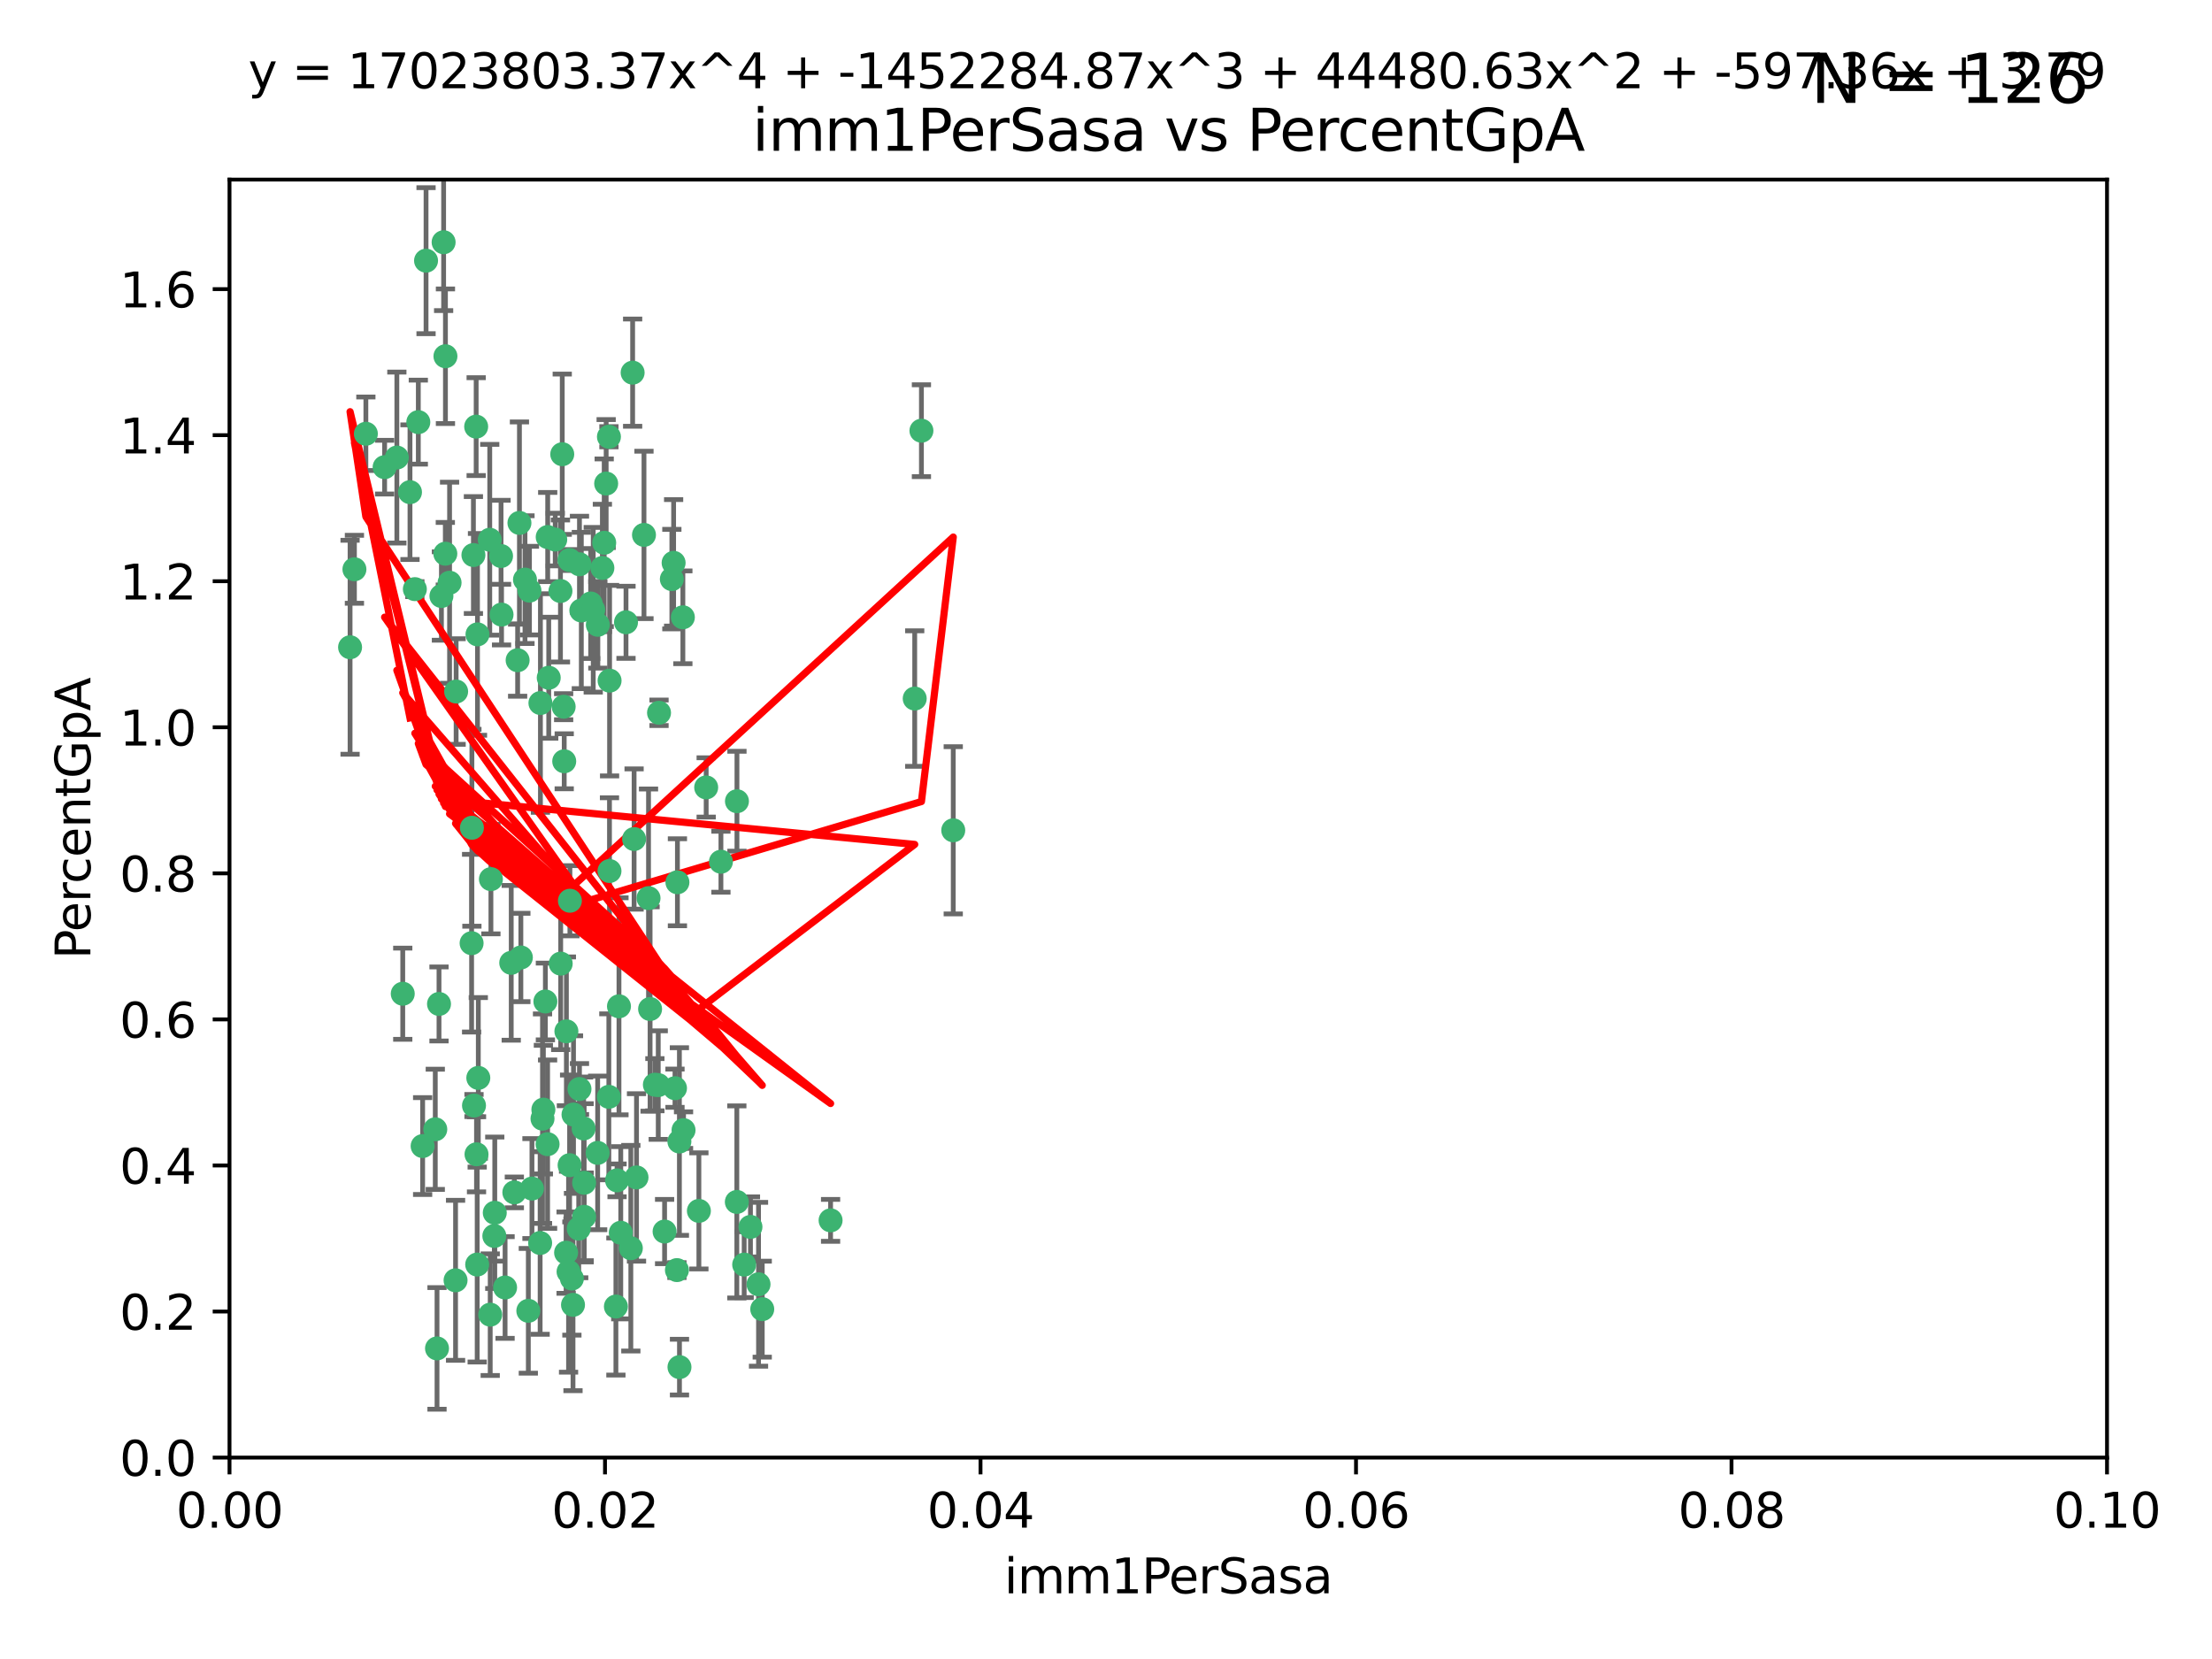 <?xml version="1.0" encoding="utf-8" standalone="no"?>
<!DOCTYPE svg PUBLIC "-//W3C//DTD SVG 1.1//EN"
  "http://www.w3.org/Graphics/SVG/1.1/DTD/svg11.dtd">
<svg xmlns:xlink="http://www.w3.org/1999/xlink" width="460.8pt" height="345.6pt" viewBox="0 0 460.8 345.6" xmlns="http://www.w3.org/2000/svg" version="1.1">
 <defs>
  <style type="text/css">*{stroke-linejoin: round; stroke-linecap: butt}</style>
 </defs>
 <g id="figure_1">
  <g id="patch_1">
   <path d="M 0 345.6 
L 460.8 345.6 
L 460.8 0 
L 0 0 
z
" style="fill: #ffffff"/>
  </g>
  <g id="axes_1">
   <g id="patch_2">
    <path d="M 47.81 303.64 
L 438.93 303.64 
L 438.93 37.411 
L 47.81 37.411 
z
" style="fill: #ffffff"/>
   </g>
   <g id="PathCollection_1">
    <defs>
     <path id="m984114f68c" d="M 0 1.118 
C 0.297 1.118 0.581 1 0.791 0.791 
C 1 0.581 1.118 0.297 1.118 0 
C 1.118 -0.297 1 -0.581 0.791 -0.791 
C 0.581 -1 0.297 -1.118 0 -1.118 
C -0.297 -1.118 -0.581 -1 -0.791 -0.791 
C -1 -0.581 -1.118 -0.297 -1.118 0 
C -1.118 0.297 -1 0.581 -0.791 0.791 
C -0.581 1 -0.297 1.118 0 1.118 
z
" style="stroke: #3cb371"/>
    </defs>
    <g clip-path="url(#p7d42a672ea)">
     <use xlink:href="#m984114f68c" x="85.409" y="102.526" style="fill: #3cb371; stroke: #3cb371"/>
     <use xlink:href="#m984114f68c" x="73.834" y="118.592" style="fill: #3cb371; stroke: #3cb371"/>
     <use xlink:href="#m984114f68c" x="92.769" y="115.347" style="fill: #3cb371; stroke: #3cb371"/>
     <use xlink:href="#m984114f68c" x="82.672" y="95.318" style="fill: #3cb371; stroke: #3cb371"/>
     <use xlink:href="#m984114f68c" x="92.794" y="74.211" style="fill: #3cb371; stroke: #3cb371"/>
     <use xlink:href="#m984114f68c" x="72.927" y="134.836" style="fill: #3cb371; stroke: #3cb371"/>
     <use xlink:href="#m984114f68c" x="76.217" y="90.362" style="fill: #3cb371; stroke: #3cb371"/>
     <use xlink:href="#m984114f68c" x="137.288" y="148.487" style="fill: #3cb371; stroke: #3cb371"/>
     <use xlink:href="#m984114f68c" x="87.143" y="87.939" style="fill: #3cb371; stroke: #3cb371"/>
     <use xlink:href="#m984114f68c" x="88.753" y="54.304" style="fill: #3cb371; stroke: #3cb371"/>
     <use xlink:href="#m984114f68c" x="142.254" y="128.593" style="fill: #3cb371; stroke: #3cb371"/>
     <use xlink:href="#m984114f68c" x="108.209" y="108.935" style="fill: #3cb371; stroke: #3cb371"/>
     <use xlink:href="#m984114f68c" x="124.542" y="130.157" style="fill: #3cb371; stroke: #3cb371"/>
     <use xlink:href="#m984114f68c" x="135.1" y="187.094" style="fill: #3cb371; stroke: #3cb371"/>
     <use xlink:href="#m984114f68c" x="80.123" y="97.317" style="fill: #3cb371; stroke: #3cb371"/>
     <use xlink:href="#m984114f68c" x="123.047" y="125.723" style="fill: #3cb371; stroke: #3cb371"/>
     <use xlink:href="#m984114f68c" x="83.9" y="207.013" style="fill: #3cb371; stroke: #3cb371"/>
     <use xlink:href="#m984114f68c" x="104.377" y="115.829" style="fill: #3cb371; stroke: #3cb371"/>
     <use xlink:href="#m984114f68c" x="116.753" y="123.117" style="fill: #3cb371; stroke: #3cb371"/>
     <use xlink:href="#m984114f68c" x="102.266" y="183.14" style="fill: #3cb371; stroke: #3cb371"/>
     <use xlink:href="#m984114f68c" x="95.019" y="144.057" style="fill: #3cb371; stroke: #3cb371"/>
     <use xlink:href="#m984114f68c" x="153.521" y="166.909" style="fill: #3cb371; stroke: #3cb371"/>
     <use xlink:href="#m984114f68c" x="99.194" y="88.874" style="fill: #3cb371; stroke: #3cb371"/>
     <use xlink:href="#m984114f68c" x="91.453" y="209.141" style="fill: #3cb371; stroke: #3cb371"/>
     <use xlink:href="#m984114f68c" x="153.496" y="250.385" style="fill: #3cb371; stroke: #3cb371"/>
     <use xlink:href="#m984114f68c" x="121.1" y="127.171" style="fill: #3cb371; stroke: #3cb371"/>
     <use xlink:href="#m984114f68c" x="98.305" y="172.439" style="fill: #3cb371; stroke: #3cb371"/>
     <use xlink:href="#m984114f68c" x="123.582" y="127.028" style="fill: #3cb371; stroke: #3cb371"/>
     <use xlink:href="#m984114f68c" x="156.336" y="255.586" style="fill: #3cb371; stroke: #3cb371"/>
     <use xlink:href="#m984114f68c" x="147.11" y="164.032" style="fill: #3cb371; stroke: #3cb371"/>
     <use xlink:href="#m984114f68c" x="155.026" y="263.443" style="fill: #3cb371; stroke: #3cb371"/>
     <use xlink:href="#m984114f68c" x="110.293" y="123.038" style="fill: #3cb371; stroke: #3cb371"/>
     <use xlink:href="#m984114f68c" x="91.957" y="124.161" style="fill: #3cb371; stroke: #3cb371"/>
     <use xlink:href="#m984114f68c" x="190.552" y="145.522" style="fill: #3cb371; stroke: #3cb371"/>
     <use xlink:href="#m984114f68c" x="145.592" y="252.251" style="fill: #3cb371; stroke: #3cb371"/>
     <use xlink:href="#m984114f68c" x="102.024" y="112.441" style="fill: #3cb371; stroke: #3cb371"/>
     <use xlink:href="#m984114f68c" x="98.621" y="115.624" style="fill: #3cb371; stroke: #3cb371"/>
     <use xlink:href="#m984114f68c" x="109.364" y="120.746" style="fill: #3cb371; stroke: #3cb371"/>
     <use xlink:href="#m984114f68c" x="125.866" y="113.07" style="fill: #3cb371; stroke: #3cb371"/>
     <use xlink:href="#m984114f68c" x="106.5" y="200.575" style="fill: #3cb371; stroke: #3cb371"/>
     <use xlink:href="#m984114f68c" x="173.026" y="254.222" style="fill: #3cb371; stroke: #3cb371"/>
     <use xlink:href="#m984114f68c" x="139.96" y="120.64" style="fill: #3cb371; stroke: #3cb371"/>
     <use xlink:href="#m984114f68c" x="92.414" y="50.463" style="fill: #3cb371; stroke: #3cb371"/>
     <use xlink:href="#m984114f68c" x="125.487" y="118.317" style="fill: #3cb371; stroke: #3cb371"/>
     <use xlink:href="#m984114f68c" x="99.471" y="132.151" style="fill: #3cb371; stroke: #3cb371"/>
     <use xlink:href="#m984114f68c" x="120.714" y="117.548" style="fill: #3cb371; stroke: #3cb371"/>
     <use xlink:href="#m984114f68c" x="98.743" y="230.303" style="fill: #3cb371; stroke: #3cb371"/>
     <use xlink:href="#m984114f68c" x="110.06" y="273.067" style="fill: #3cb371; stroke: #3cb371"/>
     <use xlink:href="#m984114f68c" x="104.481" y="128.033" style="fill: #3cb371; stroke: #3cb371"/>
     <use xlink:href="#m984114f68c" x="86.423" y="122.726" style="fill: #3cb371; stroke: #3cb371"/>
     <use xlink:href="#m984114f68c" x="115.666" y="112.4" style="fill: #3cb371; stroke: #3cb371"/>
     <use xlink:href="#m984114f68c" x="93.655" y="121.39" style="fill: #3cb371; stroke: #3cb371"/>
     <use xlink:href="#m984114f68c" x="134.153" y="111.43" style="fill: #3cb371; stroke: #3cb371"/>
     <use xlink:href="#m984114f68c" x="117.928" y="260.948" style="fill: #3cb371; stroke: #3cb371"/>
     <use xlink:href="#m984114f68c" x="114.311" y="141.186" style="fill: #3cb371; stroke: #3cb371"/>
     <use xlink:href="#m984114f68c" x="102.978" y="257.472" style="fill: #3cb371; stroke: #3cb371"/>
     <use xlink:href="#m984114f68c" x="126.275" y="100.735" style="fill: #3cb371; stroke: #3cb371"/>
     <use xlink:href="#m984114f68c" x="142.395" y="235.426" style="fill: #3cb371; stroke: #3cb371"/>
     <use xlink:href="#m984114f68c" x="118.722" y="187.642" style="fill: #3cb371; stroke: #3cb371"/>
     <use xlink:href="#m984114f68c" x="126.852" y="90.985" style="fill: #3cb371; stroke: #3cb371"/>
     <use xlink:href="#m984114f68c" x="118.629" y="116.663" style="fill: #3cb371; stroke: #3cb371"/>
     <use xlink:href="#m984114f68c" x="140.327" y="117.25" style="fill: #3cb371; stroke: #3cb371"/>
     <use xlink:href="#m984114f68c" x="90.677" y="235.252" style="fill: #3cb371; stroke: #3cb371"/>
     <use xlink:href="#m984114f68c" x="120.559" y="255.956" style="fill: #3cb371; stroke: #3cb371"/>
     <use xlink:href="#m984114f68c" x="105.218" y="268.209" style="fill: #3cb371; stroke: #3cb371"/>
     <use xlink:href="#m984114f68c" x="107.146" y="248.399" style="fill: #3cb371; stroke: #3cb371"/>
     <use xlink:href="#m984114f68c" x="88.042" y="238.745" style="fill: #3cb371; stroke: #3cb371"/>
     <use xlink:href="#m984114f68c" x="98.243" y="196.482" style="fill: #3cb371; stroke: #3cb371"/>
     <use xlink:href="#m984114f68c" x="108.506" y="199.457" style="fill: #3cb371; stroke: #3cb371"/>
     <use xlink:href="#m984114f68c" x="128.542" y="245.891" style="fill: #3cb371; stroke: #3cb371"/>
     <use xlink:href="#m984114f68c" x="91.038" y="280.897" style="fill: #3cb371; stroke: #3cb371"/>
     <use xlink:href="#m984114f68c" x="113.015" y="233.04" style="fill: #3cb371; stroke: #3cb371"/>
     <use xlink:href="#m984114f68c" x="114.096" y="111.877" style="fill: #3cb371; stroke: #3cb371"/>
     <use xlink:href="#m984114f68c" x="126.966" y="181.451" style="fill: #3cb371; stroke: #3cb371"/>
     <use xlink:href="#m984114f68c" x="99.64" y="224.544" style="fill: #3cb371; stroke: #3cb371"/>
     <use xlink:href="#m984114f68c" x="121.578" y="235.075" style="fill: #3cb371; stroke: #3cb371"/>
     <use xlink:href="#m984114f68c" x="119.136" y="266.343" style="fill: #3cb371; stroke: #3cb371"/>
     <use xlink:href="#m984114f68c" x="113.196" y="231.155" style="fill: #3cb371; stroke: #3cb371"/>
     <use xlink:href="#m984114f68c" x="99.267" y="240.46" style="fill: #3cb371; stroke: #3cb371"/>
     <use xlink:href="#m984114f68c" x="94.902" y="266.713" style="fill: #3cb371; stroke: #3cb371"/>
     <use xlink:href="#m984114f68c" x="128.943" y="209.633" style="fill: #3cb371; stroke: #3cb371"/>
     <use xlink:href="#m984114f68c" x="140.614" y="226.694" style="fill: #3cb371; stroke: #3cb371"/>
     <use xlink:href="#m984114f68c" x="116.804" y="200.742" style="fill: #3cb371; stroke: #3cb371"/>
     <use xlink:href="#m984114f68c" x="126.832" y="228.491" style="fill: #3cb371; stroke: #3cb371"/>
     <use xlink:href="#m984114f68c" x="120.716" y="226.863" style="fill: #3cb371; stroke: #3cb371"/>
     <use xlink:href="#m984114f68c" x="191.95" y="89.722" style="fill: #3cb371; stroke: #3cb371"/>
     <use xlink:href="#m984114f68c" x="198.58" y="172.967" style="fill: #3cb371; stroke: #3cb371"/>
     <use xlink:href="#m984114f68c" x="117.126" y="94.622" style="fill: #3cb371; stroke: #3cb371"/>
     <use xlink:href="#m984114f68c" x="107.832" y="137.537" style="fill: #3cb371; stroke: #3cb371"/>
     <use xlink:href="#m984114f68c" x="124.504" y="240.17" style="fill: #3cb371; stroke: #3cb371"/>
     <use xlink:href="#m984114f68c" x="113.613" y="208.627" style="fill: #3cb371; stroke: #3cb371"/>
     <use xlink:href="#m984114f68c" x="114.073" y="238.351" style="fill: #3cb371; stroke: #3cb371"/>
     <use xlink:href="#m984114f68c" x="99.407" y="263.429" style="fill: #3cb371; stroke: #3cb371"/>
     <use xlink:href="#m984114f68c" x="121.693" y="253.486" style="fill: #3cb371; stroke: #3cb371"/>
     <use xlink:href="#m984114f68c" x="102.121" y="273.866" style="fill: #3cb371; stroke: #3cb371"/>
     <use xlink:href="#m984114f68c" x="103.07" y="252.643" style="fill: #3cb371; stroke: #3cb371"/>
     <use xlink:href="#m984114f68c" x="117.99" y="214.843" style="fill: #3cb371; stroke: #3cb371"/>
     <use xlink:href="#m984114f68c" x="110.817" y="247.6" style="fill: #3cb371; stroke: #3cb371"/>
     <use xlink:href="#m984114f68c" x="141.017" y="264.585" style="fill: #3cb371; stroke: #3cb371"/>
     <use xlink:href="#m984114f68c" x="121.684" y="246.398" style="fill: #3cb371; stroke: #3cb371"/>
     <use xlink:href="#m984114f68c" x="129.315" y="256.806" style="fill: #3cb371; stroke: #3cb371"/>
     <use xlink:href="#m984114f68c" x="128.304" y="272.174" style="fill: #3cb371; stroke: #3cb371"/>
     <use xlink:href="#m984114f68c" x="137.125" y="226.045" style="fill: #3cb371; stroke: #3cb371"/>
     <use xlink:href="#m984114f68c" x="141.121" y="183.793" style="fill: #3cb371; stroke: #3cb371"/>
     <use xlink:href="#m984114f68c" x="130.408" y="129.634" style="fill: #3cb371; stroke: #3cb371"/>
     <use xlink:href="#m984114f68c" x="119.367" y="271.826" style="fill: #3cb371; stroke: #3cb371"/>
     <use xlink:href="#m984114f68c" x="119.472" y="232.184" style="fill: #3cb371; stroke: #3cb371"/>
     <use xlink:href="#m984114f68c" x="112.52" y="258.939" style="fill: #3cb371; stroke: #3cb371"/>
     <use xlink:href="#m984114f68c" x="118.658" y="242.728" style="fill: #3cb371; stroke: #3cb371"/>
     <use xlink:href="#m984114f68c" x="117.419" y="147.219" style="fill: #3cb371; stroke: #3cb371"/>
     <use xlink:href="#m984114f68c" x="132.094" y="174.785" style="fill: #3cb371; stroke: #3cb371"/>
     <use xlink:href="#m984114f68c" x="138.446" y="256.55" style="fill: #3cb371; stroke: #3cb371"/>
     <use xlink:href="#m984114f68c" x="141.548" y="284.794" style="fill: #3cb371; stroke: #3cb371"/>
     <use xlink:href="#m984114f68c" x="141.533" y="237.798" style="fill: #3cb371; stroke: #3cb371"/>
     <use xlink:href="#m984114f68c" x="135.426" y="210.197" style="fill: #3cb371; stroke: #3cb371"/>
     <use xlink:href="#m984114f68c" x="118.441" y="264.919" style="fill: #3cb371; stroke: #3cb371"/>
     <use xlink:href="#m984114f68c" x="112.582" y="146.454" style="fill: #3cb371; stroke: #3cb371"/>
     <use xlink:href="#m984114f68c" x="136.424" y="225.964" style="fill: #3cb371; stroke: #3cb371"/>
     <use xlink:href="#m984114f68c" x="126.986" y="141.79" style="fill: #3cb371; stroke: #3cb371"/>
     <use xlink:href="#m984114f68c" x="131.415" y="260.024" style="fill: #3cb371; stroke: #3cb371"/>
     <use xlink:href="#m984114f68c" x="131.789" y="77.63" style="fill: #3cb371; stroke: #3cb371"/>
     <use xlink:href="#m984114f68c" x="150.182" y="179.513" style="fill: #3cb371; stroke: #3cb371"/>
     <use xlink:href="#m984114f68c" x="117.538" y="158.587" style="fill: #3cb371; stroke: #3cb371"/>
     <use xlink:href="#m984114f68c" x="158.016" y="267.537" style="fill: #3cb371; stroke: #3cb371"/>
     <use xlink:href="#m984114f68c" x="158.788" y="272.718" style="fill: #3cb371; stroke: #3cb371"/>
     <use xlink:href="#m984114f68c" x="132.596" y="245.278" style="fill: #3cb371; stroke: #3cb371"/>
    </g>
   </g>
   <g id="matplotlib.axis_1">
    <g id="xtick_1">
     <g id="line2d_1">
      <defs>
       <path id="m929417b1d6" d="M 0 0 
L 0 3.5 
" style="stroke: #000000; stroke-width: 0.8"/>
      </defs>
      <g>
       <use xlink:href="#m929417b1d6" x="47.81" y="303.64" style="stroke: #000000; stroke-width: 0.8"/>
      </g>
     </g>
     <g id="text_1">
      <!-- 0.00 -->
      <g transform="translate(36.677 318.238)scale(0.1 -0.1)">
       <defs>
        <path id="DejaVuSans-30" d="M 2034 4250 
Q 1547 4250 1301 3770 
Q 1056 3291 1056 2328 
Q 1056 1369 1301 889 
Q 1547 409 2034 409 
Q 2525 409 2770 889 
Q 3016 1369 3016 2328 
Q 3016 3291 2770 3770 
Q 2525 4250 2034 4250 
z
M 2034 4750 
Q 2819 4750 3233 4129 
Q 3647 3509 3647 2328 
Q 3647 1150 3233 529 
Q 2819 -91 2034 -91 
Q 1250 -91 836 529 
Q 422 1150 422 2328 
Q 422 3509 836 4129 
Q 1250 4750 2034 4750 
z
" transform="scale(0.016)"/>
        <path id="DejaVuSans-2e" d="M 684 794 
L 1344 794 
L 1344 0 
L 684 0 
L 684 794 
z
" transform="scale(0.016)"/>
       </defs>
       <use xlink:href="#DejaVuSans-30"/>
       <use xlink:href="#DejaVuSans-2e" x="63.623"/>
       <use xlink:href="#DejaVuSans-30" x="95.41"/>
       <use xlink:href="#DejaVuSans-30" x="159.033"/>
      </g>
     </g>
    </g>
    <g id="xtick_2">
     <g id="line2d_2">
      <g>
       <use xlink:href="#m929417b1d6" x="126.034" y="303.64" style="stroke: #000000; stroke-width: 0.8"/>
      </g>
     </g>
     <g id="text_2">
      <!-- 0.02 -->
      <g transform="translate(114.901 318.238)scale(0.1 -0.1)">
       <defs>
        <path id="DejaVuSans-32" d="M 1228 531 
L 3431 531 
L 3431 0 
L 469 0 
L 469 531 
Q 828 903 1448 1529 
Q 2069 2156 2228 2338 
Q 2531 2678 2651 2914 
Q 2772 3150 2772 3378 
Q 2772 3750 2511 3984 
Q 2250 4219 1831 4219 
Q 1534 4219 1204 4116 
Q 875 4013 500 3803 
L 500 4441 
Q 881 4594 1212 4672 
Q 1544 4750 1819 4750 
Q 2544 4750 2975 4387 
Q 3406 4025 3406 3419 
Q 3406 3131 3298 2873 
Q 3191 2616 2906 2266 
Q 2828 2175 2409 1742 
Q 1991 1309 1228 531 
z
" transform="scale(0.016)"/>
       </defs>
       <use xlink:href="#DejaVuSans-30"/>
       <use xlink:href="#DejaVuSans-2e" x="63.623"/>
       <use xlink:href="#DejaVuSans-30" x="95.41"/>
       <use xlink:href="#DejaVuSans-32" x="159.033"/>
      </g>
     </g>
    </g>
    <g id="xtick_3">
     <g id="line2d_3">
      <g>
       <use xlink:href="#m929417b1d6" x="204.258" y="303.64" style="stroke: #000000; stroke-width: 0.8"/>
      </g>
     </g>
     <g id="text_3">
      <!-- 0.04 -->
      <g transform="translate(193.125 318.238)scale(0.1 -0.1)">
       <defs>
        <path id="DejaVuSans-34" d="M 2419 4116 
L 825 1625 
L 2419 1625 
L 2419 4116 
z
M 2253 4666 
L 3047 4666 
L 3047 1625 
L 3713 1625 
L 3713 1100 
L 3047 1100 
L 3047 0 
L 2419 0 
L 2419 1100 
L 313 1100 
L 313 1709 
L 2253 4666 
z
" transform="scale(0.016)"/>
       </defs>
       <use xlink:href="#DejaVuSans-30"/>
       <use xlink:href="#DejaVuSans-2e" x="63.623"/>
       <use xlink:href="#DejaVuSans-30" x="95.41"/>
       <use xlink:href="#DejaVuSans-34" x="159.033"/>
      </g>
     </g>
    </g>
    <g id="xtick_4">
     <g id="line2d_4">
      <g>
       <use xlink:href="#m929417b1d6" x="282.482" y="303.64" style="stroke: #000000; stroke-width: 0.8"/>
      </g>
     </g>
     <g id="text_4">
      <!-- 0.06 -->
      <g transform="translate(271.349 318.238)scale(0.1 -0.1)">
       <defs>
        <path id="DejaVuSans-36" d="M 2113 2584 
Q 1688 2584 1439 2293 
Q 1191 2003 1191 1497 
Q 1191 994 1439 701 
Q 1688 409 2113 409 
Q 2538 409 2786 701 
Q 3034 994 3034 1497 
Q 3034 2003 2786 2293 
Q 2538 2584 2113 2584 
z
M 3366 4563 
L 3366 3988 
Q 3128 4100 2886 4159 
Q 2644 4219 2406 4219 
Q 1781 4219 1451 3797 
Q 1122 3375 1075 2522 
Q 1259 2794 1537 2939 
Q 1816 3084 2150 3084 
Q 2853 3084 3261 2657 
Q 3669 2231 3669 1497 
Q 3669 778 3244 343 
Q 2819 -91 2113 -91 
Q 1303 -91 875 529 
Q 447 1150 447 2328 
Q 447 3434 972 4092 
Q 1497 4750 2381 4750 
Q 2619 4750 2861 4703 
Q 3103 4656 3366 4563 
z
" transform="scale(0.016)"/>
       </defs>
       <use xlink:href="#DejaVuSans-30"/>
       <use xlink:href="#DejaVuSans-2e" x="63.623"/>
       <use xlink:href="#DejaVuSans-30" x="95.41"/>
       <use xlink:href="#DejaVuSans-36" x="159.033"/>
      </g>
     </g>
    </g>
    <g id="xtick_5">
     <g id="line2d_5">
      <g>
       <use xlink:href="#m929417b1d6" x="360.706" y="303.64" style="stroke: #000000; stroke-width: 0.8"/>
      </g>
     </g>
     <g id="text_5">
      <!-- 0.08 -->
      <g transform="translate(349.573 318.238)scale(0.1 -0.1)">
       <defs>
        <path id="DejaVuSans-38" d="M 2034 2216 
Q 1584 2216 1326 1975 
Q 1069 1734 1069 1313 
Q 1069 891 1326 650 
Q 1584 409 2034 409 
Q 2484 409 2743 651 
Q 3003 894 3003 1313 
Q 3003 1734 2745 1975 
Q 2488 2216 2034 2216 
z
M 1403 2484 
Q 997 2584 770 2862 
Q 544 3141 544 3541 
Q 544 4100 942 4425 
Q 1341 4750 2034 4750 
Q 2731 4750 3128 4425 
Q 3525 4100 3525 3541 
Q 3525 3141 3298 2862 
Q 3072 2584 2669 2484 
Q 3125 2378 3379 2068 
Q 3634 1759 3634 1313 
Q 3634 634 3220 271 
Q 2806 -91 2034 -91 
Q 1263 -91 848 271 
Q 434 634 434 1313 
Q 434 1759 690 2068 
Q 947 2378 1403 2484 
z
M 1172 3481 
Q 1172 3119 1398 2916 
Q 1625 2713 2034 2713 
Q 2441 2713 2670 2916 
Q 2900 3119 2900 3481 
Q 2900 3844 2670 4047 
Q 2441 4250 2034 4250 
Q 1625 4250 1398 4047 
Q 1172 3844 1172 3481 
z
" transform="scale(0.016)"/>
       </defs>
       <use xlink:href="#DejaVuSans-30"/>
       <use xlink:href="#DejaVuSans-2e" x="63.623"/>
       <use xlink:href="#DejaVuSans-30" x="95.41"/>
       <use xlink:href="#DejaVuSans-38" x="159.033"/>
      </g>
     </g>
    </g>
    <g id="xtick_6">
     <g id="line2d_6">
      <g>
       <use xlink:href="#m929417b1d6" x="438.93" y="303.64" style="stroke: #000000; stroke-width: 0.8"/>
      </g>
     </g>
     <g id="text_6">
      <!-- 0.10 -->
      <g transform="translate(427.797 318.238)scale(0.1 -0.1)">
       <defs>
        <path id="DejaVuSans-31" d="M 794 531 
L 1825 531 
L 1825 4091 
L 703 3866 
L 703 4441 
L 1819 4666 
L 2450 4666 
L 2450 531 
L 3481 531 
L 3481 0 
L 794 0 
L 794 531 
z
" transform="scale(0.016)"/>
       </defs>
       <use xlink:href="#DejaVuSans-30"/>
       <use xlink:href="#DejaVuSans-2e" x="63.623"/>
       <use xlink:href="#DejaVuSans-31" x="95.41"/>
       <use xlink:href="#DejaVuSans-30" x="159.033"/>
      </g>
     </g>
    </g>
    <g id="text_7">
     <!-- imm1PerSasa -->
     <g transform="translate(209.186 331.917)scale(0.1 -0.1)">
      <defs>
       <path id="DejaVuSans-69" d="M 603 3500 
L 1178 3500 
L 1178 0 
L 603 0 
L 603 3500 
z
M 603 4863 
L 1178 4863 
L 1178 4134 
L 603 4134 
L 603 4863 
z
" transform="scale(0.016)"/>
       <path id="DejaVuSans-6d" d="M 3328 2828 
Q 3544 3216 3844 3400 
Q 4144 3584 4550 3584 
Q 5097 3584 5394 3201 
Q 5691 2819 5691 2113 
L 5691 0 
L 5113 0 
L 5113 2094 
Q 5113 2597 4934 2840 
Q 4756 3084 4391 3084 
Q 3944 3084 3684 2787 
Q 3425 2491 3425 1978 
L 3425 0 
L 2847 0 
L 2847 2094 
Q 2847 2600 2669 2842 
Q 2491 3084 2119 3084 
Q 1678 3084 1418 2786 
Q 1159 2488 1159 1978 
L 1159 0 
L 581 0 
L 581 3500 
L 1159 3500 
L 1159 2956 
Q 1356 3278 1631 3431 
Q 1906 3584 2284 3584 
Q 2666 3584 2933 3390 
Q 3200 3197 3328 2828 
z
" transform="scale(0.016)"/>
       <path id="DejaVuSans-50" d="M 1259 4147 
L 1259 2394 
L 2053 2394 
Q 2494 2394 2734 2622 
Q 2975 2850 2975 3272 
Q 2975 3691 2734 3919 
Q 2494 4147 2053 4147 
L 1259 4147 
z
M 628 4666 
L 2053 4666 
Q 2838 4666 3239 4311 
Q 3641 3956 3641 3272 
Q 3641 2581 3239 2228 
Q 2838 1875 2053 1875 
L 1259 1875 
L 1259 0 
L 628 0 
L 628 4666 
z
" transform="scale(0.016)"/>
       <path id="DejaVuSans-65" d="M 3597 1894 
L 3597 1613 
L 953 1613 
Q 991 1019 1311 708 
Q 1631 397 2203 397 
Q 2534 397 2845 478 
Q 3156 559 3463 722 
L 3463 178 
Q 3153 47 2828 -22 
Q 2503 -91 2169 -91 
Q 1331 -91 842 396 
Q 353 884 353 1716 
Q 353 2575 817 3079 
Q 1281 3584 2069 3584 
Q 2775 3584 3186 3129 
Q 3597 2675 3597 1894 
z
M 3022 2063 
Q 3016 2534 2758 2815 
Q 2500 3097 2075 3097 
Q 1594 3097 1305 2825 
Q 1016 2553 972 2059 
L 3022 2063 
z
" transform="scale(0.016)"/>
       <path id="DejaVuSans-72" d="M 2631 2963 
Q 2534 3019 2420 3045 
Q 2306 3072 2169 3072 
Q 1681 3072 1420 2755 
Q 1159 2438 1159 1844 
L 1159 0 
L 581 0 
L 581 3500 
L 1159 3500 
L 1159 2956 
Q 1341 3275 1631 3429 
Q 1922 3584 2338 3584 
Q 2397 3584 2469 3576 
Q 2541 3569 2628 3553 
L 2631 2963 
z
" transform="scale(0.016)"/>
       <path id="DejaVuSans-53" d="M 3425 4513 
L 3425 3897 
Q 3066 4069 2747 4153 
Q 2428 4238 2131 4238 
Q 1616 4238 1336 4038 
Q 1056 3838 1056 3469 
Q 1056 3159 1242 3001 
Q 1428 2844 1947 2747 
L 2328 2669 
Q 3034 2534 3370 2195 
Q 3706 1856 3706 1288 
Q 3706 609 3251 259 
Q 2797 -91 1919 -91 
Q 1588 -91 1214 -16 
Q 841 59 441 206 
L 441 856 
Q 825 641 1194 531 
Q 1563 422 1919 422 
Q 2459 422 2753 634 
Q 3047 847 3047 1241 
Q 3047 1584 2836 1778 
Q 2625 1972 2144 2069 
L 1759 2144 
Q 1053 2284 737 2584 
Q 422 2884 422 3419 
Q 422 4038 858 4394 
Q 1294 4750 2059 4750 
Q 2388 4750 2728 4690 
Q 3069 4631 3425 4513 
z
" transform="scale(0.016)"/>
       <path id="DejaVuSans-61" d="M 2194 1759 
Q 1497 1759 1228 1600 
Q 959 1441 959 1056 
Q 959 750 1161 570 
Q 1363 391 1709 391 
Q 2188 391 2477 730 
Q 2766 1069 2766 1631 
L 2766 1759 
L 2194 1759 
z
M 3341 1997 
L 3341 0 
L 2766 0 
L 2766 531 
Q 2569 213 2275 61 
Q 1981 -91 1556 -91 
Q 1019 -91 701 211 
Q 384 513 384 1019 
Q 384 1609 779 1909 
Q 1175 2209 1959 2209 
L 2766 2209 
L 2766 2266 
Q 2766 2663 2505 2880 
Q 2244 3097 1772 3097 
Q 1472 3097 1187 3025 
Q 903 2953 641 2809 
L 641 3341 
Q 956 3463 1253 3523 
Q 1550 3584 1831 3584 
Q 2591 3584 2966 3190 
Q 3341 2797 3341 1997 
z
" transform="scale(0.016)"/>
       <path id="DejaVuSans-73" d="M 2834 3397 
L 2834 2853 
Q 2591 2978 2328 3040 
Q 2066 3103 1784 3103 
Q 1356 3103 1142 2972 
Q 928 2841 928 2578 
Q 928 2378 1081 2264 
Q 1234 2150 1697 2047 
L 1894 2003 
Q 2506 1872 2764 1633 
Q 3022 1394 3022 966 
Q 3022 478 2636 193 
Q 2250 -91 1575 -91 
Q 1294 -91 989 -36 
Q 684 19 347 128 
L 347 722 
Q 666 556 975 473 
Q 1284 391 1588 391 
Q 1994 391 2212 530 
Q 2431 669 2431 922 
Q 2431 1156 2273 1281 
Q 2116 1406 1581 1522 
L 1381 1569 
Q 847 1681 609 1914 
Q 372 2147 372 2553 
Q 372 3047 722 3315 
Q 1072 3584 1716 3584 
Q 2034 3584 2315 3537 
Q 2597 3491 2834 3397 
z
" transform="scale(0.016)"/>
      </defs>
      <use xlink:href="#DejaVuSans-69"/>
      <use xlink:href="#DejaVuSans-6d" x="27.783"/>
      <use xlink:href="#DejaVuSans-6d" x="125.195"/>
      <use xlink:href="#DejaVuSans-31" x="222.607"/>
      <use xlink:href="#DejaVuSans-50" x="286.23"/>
      <use xlink:href="#DejaVuSans-65" x="342.908"/>
      <use xlink:href="#DejaVuSans-72" x="404.432"/>
      <use xlink:href="#DejaVuSans-53" x="445.545"/>
      <use xlink:href="#DejaVuSans-61" x="509.021"/>
      <use xlink:href="#DejaVuSans-73" x="570.301"/>
      <use xlink:href="#DejaVuSans-61" x="622.4"/>
     </g>
    </g>
   </g>
   <g id="matplotlib.axis_2">
    <g id="ytick_1">
     <g id="line2d_7">
      <defs>
       <path id="m138d8e062d" d="M 0 0 
L -3.5 0 
" style="stroke: #000000; stroke-width: 0.8"/>
      </defs>
      <g>
       <use xlink:href="#m138d8e062d" x="47.81" y="303.64" style="stroke: #000000; stroke-width: 0.8"/>
      </g>
     </g>
     <g id="text_8">
      <!-- 0.0 -->
      <g transform="translate(24.907 307.439)scale(0.1 -0.1)">
       <use xlink:href="#DejaVuSans-30"/>
       <use xlink:href="#DejaVuSans-2e" x="63.623"/>
       <use xlink:href="#DejaVuSans-30" x="95.41"/>
      </g>
     </g>
    </g>
    <g id="ytick_2">
     <g id="line2d_8">
      <g>
       <use xlink:href="#m138d8e062d" x="47.81" y="273.214" style="stroke: #000000; stroke-width: 0.8"/>
      </g>
     </g>
     <g id="text_9">
      <!-- 0.2 -->
      <g transform="translate(24.907 277.013)scale(0.1 -0.1)">
       <use xlink:href="#DejaVuSans-30"/>
       <use xlink:href="#DejaVuSans-2e" x="63.623"/>
       <use xlink:href="#DejaVuSans-32" x="95.41"/>
      </g>
     </g>
    </g>
    <g id="ytick_3">
     <g id="line2d_9">
      <g>
       <use xlink:href="#m138d8e062d" x="47.81" y="242.788" style="stroke: #000000; stroke-width: 0.8"/>
      </g>
     </g>
     <g id="text_10">
      <!-- 0.4 -->
      <g transform="translate(24.907 246.587)scale(0.1 -0.1)">
       <use xlink:href="#DejaVuSans-30"/>
       <use xlink:href="#DejaVuSans-2e" x="63.623"/>
       <use xlink:href="#DejaVuSans-34" x="95.41"/>
      </g>
     </g>
    </g>
    <g id="ytick_4">
     <g id="line2d_10">
      <g>
       <use xlink:href="#m138d8e062d" x="47.81" y="212.362" style="stroke: #000000; stroke-width: 0.8"/>
      </g>
     </g>
     <g id="text_11">
      <!-- 0.6 -->
      <g transform="translate(24.907 216.161)scale(0.1 -0.1)">
       <use xlink:href="#DejaVuSans-30"/>
       <use xlink:href="#DejaVuSans-2e" x="63.623"/>
       <use xlink:href="#DejaVuSans-36" x="95.41"/>
      </g>
     </g>
    </g>
    <g id="ytick_5">
     <g id="line2d_11">
      <g>
       <use xlink:href="#m138d8e062d" x="47.81" y="181.935" style="stroke: #000000; stroke-width: 0.8"/>
      </g>
     </g>
     <g id="text_12">
      <!-- 0.8 -->
      <g transform="translate(24.907 185.735)scale(0.1 -0.1)">
       <use xlink:href="#DejaVuSans-30"/>
       <use xlink:href="#DejaVuSans-2e" x="63.623"/>
       <use xlink:href="#DejaVuSans-38" x="95.41"/>
      </g>
     </g>
    </g>
    <g id="ytick_6">
     <g id="line2d_12">
      <g>
       <use xlink:href="#m138d8e062d" x="47.81" y="151.509" style="stroke: #000000; stroke-width: 0.8"/>
      </g>
     </g>
     <g id="text_13">
      <!-- 1.0 -->
      <g transform="translate(24.907 155.308)scale(0.1 -0.1)">
       <use xlink:href="#DejaVuSans-31"/>
       <use xlink:href="#DejaVuSans-2e" x="63.623"/>
       <use xlink:href="#DejaVuSans-30" x="95.41"/>
      </g>
     </g>
    </g>
    <g id="ytick_7">
     <g id="line2d_13">
      <g>
       <use xlink:href="#m138d8e062d" x="47.81" y="121.083" style="stroke: #000000; stroke-width: 0.8"/>
      </g>
     </g>
     <g id="text_14">
      <!-- 1.2 -->
      <g transform="translate(24.907 124.882)scale(0.1 -0.1)">
       <use xlink:href="#DejaVuSans-31"/>
       <use xlink:href="#DejaVuSans-2e" x="63.623"/>
       <use xlink:href="#DejaVuSans-32" x="95.41"/>
      </g>
     </g>
    </g>
    <g id="ytick_8">
     <g id="line2d_14">
      <g>
       <use xlink:href="#m138d8e062d" x="47.81" y="90.657" style="stroke: #000000; stroke-width: 0.8"/>
      </g>
     </g>
     <g id="text_15">
      <!-- 1.4 -->
      <g transform="translate(24.907 94.456)scale(0.1 -0.1)">
       <use xlink:href="#DejaVuSans-31"/>
       <use xlink:href="#DejaVuSans-2e" x="63.623"/>
       <use xlink:href="#DejaVuSans-34" x="95.41"/>
      </g>
     </g>
    </g>
    <g id="ytick_9">
     <g id="line2d_15">
      <g>
       <use xlink:href="#m138d8e062d" x="47.81" y="60.231" style="stroke: #000000; stroke-width: 0.8"/>
      </g>
     </g>
     <g id="text_16">
      <!-- 1.6 -->
      <g transform="translate(24.907 64.03)scale(0.1 -0.1)">
       <use xlink:href="#DejaVuSans-31"/>
       <use xlink:href="#DejaVuSans-2e" x="63.623"/>
       <use xlink:href="#DejaVuSans-36" x="95.41"/>
      </g>
     </g>
    </g>
    <g id="text_17">
     <!-- PercentGpA -->
     <g transform="translate(18.827 199.802)rotate(-90)scale(0.1 -0.1)">
      <defs>
       <path id="DejaVuSans-63" d="M 3122 3366 
L 3122 2828 
Q 2878 2963 2633 3030 
Q 2388 3097 2138 3097 
Q 1578 3097 1268 2742 
Q 959 2388 959 1747 
Q 959 1106 1268 751 
Q 1578 397 2138 397 
Q 2388 397 2633 464 
Q 2878 531 3122 666 
L 3122 134 
Q 2881 22 2623 -34 
Q 2366 -91 2075 -91 
Q 1284 -91 818 406 
Q 353 903 353 1747 
Q 353 2603 823 3093 
Q 1294 3584 2113 3584 
Q 2378 3584 2631 3529 
Q 2884 3475 3122 3366 
z
" transform="scale(0.016)"/>
       <path id="DejaVuSans-6e" d="M 3513 2113 
L 3513 0 
L 2938 0 
L 2938 2094 
Q 2938 2591 2744 2837 
Q 2550 3084 2163 3084 
Q 1697 3084 1428 2787 
Q 1159 2491 1159 1978 
L 1159 0 
L 581 0 
L 581 3500 
L 1159 3500 
L 1159 2956 
Q 1366 3272 1645 3428 
Q 1925 3584 2291 3584 
Q 2894 3584 3203 3211 
Q 3513 2838 3513 2113 
z
" transform="scale(0.016)"/>
       <path id="DejaVuSans-74" d="M 1172 4494 
L 1172 3500 
L 2356 3500 
L 2356 3053 
L 1172 3053 
L 1172 1153 
Q 1172 725 1289 603 
Q 1406 481 1766 481 
L 2356 481 
L 2356 0 
L 1766 0 
Q 1100 0 847 248 
Q 594 497 594 1153 
L 594 3053 
L 172 3053 
L 172 3500 
L 594 3500 
L 594 4494 
L 1172 4494 
z
" transform="scale(0.016)"/>
       <path id="DejaVuSans-47" d="M 3809 666 
L 3809 1919 
L 2778 1919 
L 2778 2438 
L 4434 2438 
L 4434 434 
Q 4069 175 3628 42 
Q 3188 -91 2688 -91 
Q 1594 -91 976 548 
Q 359 1188 359 2328 
Q 359 3472 976 4111 
Q 1594 4750 2688 4750 
Q 3144 4750 3555 4637 
Q 3966 4525 4313 4306 
L 4313 3634 
Q 3963 3931 3569 4081 
Q 3175 4231 2741 4231 
Q 1884 4231 1454 3753 
Q 1025 3275 1025 2328 
Q 1025 1384 1454 906 
Q 1884 428 2741 428 
Q 3075 428 3337 486 
Q 3600 544 3809 666 
z
" transform="scale(0.016)"/>
       <path id="DejaVuSans-70" d="M 1159 525 
L 1159 -1331 
L 581 -1331 
L 581 3500 
L 1159 3500 
L 1159 2969 
Q 1341 3281 1617 3432 
Q 1894 3584 2278 3584 
Q 2916 3584 3314 3078 
Q 3713 2572 3713 1747 
Q 3713 922 3314 415 
Q 2916 -91 2278 -91 
Q 1894 -91 1617 61 
Q 1341 213 1159 525 
z
M 3116 1747 
Q 3116 2381 2855 2742 
Q 2594 3103 2138 3103 
Q 1681 3103 1420 2742 
Q 1159 2381 1159 1747 
Q 1159 1113 1420 752 
Q 1681 391 2138 391 
Q 2594 391 2855 752 
Q 3116 1113 3116 1747 
z
" transform="scale(0.016)"/>
       <path id="DejaVuSans-41" d="M 2188 4044 
L 1331 1722 
L 3047 1722 
L 2188 4044 
z
M 1831 4666 
L 2547 4666 
L 4325 0 
L 3669 0 
L 3244 1197 
L 1141 1197 
L 716 0 
L 50 0 
L 1831 4666 
z
" transform="scale(0.016)"/>
      </defs>
      <use xlink:href="#DejaVuSans-50"/>
      <use xlink:href="#DejaVuSans-65" x="56.678"/>
      <use xlink:href="#DejaVuSans-72" x="118.201"/>
      <use xlink:href="#DejaVuSans-63" x="157.064"/>
      <use xlink:href="#DejaVuSans-65" x="212.045"/>
      <use xlink:href="#DejaVuSans-6e" x="273.568"/>
      <use xlink:href="#DejaVuSans-74" x="336.947"/>
      <use xlink:href="#DejaVuSans-47" x="376.156"/>
      <use xlink:href="#DejaVuSans-70" x="453.646"/>
      <use xlink:href="#DejaVuSans-41" x="517.123"/>
     </g>
    </g>
   </g>
   <g id="LineCollection_1">
    <path d="M 85.409 116.551 
L 85.409 88.502 
" clip-path="url(#p7d42a672ea)" style="fill: none; stroke: #696969"/>
    <path d="M 73.834 125.671 
L 73.834 111.513 
" clip-path="url(#p7d42a672ea)" style="fill: none; stroke: #696969"/>
    <path d="M 92.769 121.856 
L 92.769 108.837 
" clip-path="url(#p7d42a672ea)" style="fill: none; stroke: #696969"/>
    <path d="M 82.672 113.125 
L 82.672 77.511 
" clip-path="url(#p7d42a672ea)" style="fill: none; stroke: #696969"/>
    <path d="M 92.794 88.233 
L 92.794 60.19 
" clip-path="url(#p7d42a672ea)" style="fill: none; stroke: #696969"/>
    <path d="M 72.927 157.119 
L 72.927 112.554 
" clip-path="url(#p7d42a672ea)" style="fill: none; stroke: #696969"/>
    <path d="M 76.217 98.017 
L 76.217 82.708 
" clip-path="url(#p7d42a672ea)" style="fill: none; stroke: #696969"/>
    <path d="M 137.288 151.141 
L 137.288 145.832 
" clip-path="url(#p7d42a672ea)" style="fill: none; stroke: #696969"/>
    <path d="M 87.143 96.688 
L 87.143 79.189 
" clip-path="url(#p7d42a672ea)" style="fill: none; stroke: #696969"/>
    <path d="M 88.753 69.514 
L 88.753 39.094 
" clip-path="url(#p7d42a672ea)" style="fill: none; stroke: #696969"/>
    <path d="M 142.254 138.259 
L 142.254 118.927 
" clip-path="url(#p7d42a672ea)" style="fill: none; stroke: #696969"/>
    <path d="M 108.209 129.975 
L 108.209 87.895 
" clip-path="url(#p7d42a672ea)" style="fill: none; stroke: #696969"/>
    <path d="M 124.542 139.176 
L 124.542 121.139 
" clip-path="url(#p7d42a672ea)" style="fill: none; stroke: #696969"/>
    <path d="M 135.1 209.823 
L 135.1 164.366 
" clip-path="url(#p7d42a672ea)" style="fill: none; stroke: #696969"/>
    <path d="M 80.123 102.911 
L 80.123 91.723 
" clip-path="url(#p7d42a672ea)" style="fill: none; stroke: #696969"/>
    <path d="M 123.047 137.173 
L 123.047 114.273 
" clip-path="url(#p7d42a672ea)" style="fill: none; stroke: #696969"/>
    <path d="M 83.9 216.511 
L 83.9 197.514 
" clip-path="url(#p7d42a672ea)" style="fill: none; stroke: #696969"/>
    <path d="M 104.377 127.434 
L 104.377 104.223 
" clip-path="url(#p7d42a672ea)" style="fill: none; stroke: #696969"/>
    <path d="M 116.753 137.906 
L 116.753 108.328 
" clip-path="url(#p7d42a672ea)" style="fill: none; stroke: #696969"/>
    <path d="M 102.266 194.535 
L 102.266 171.745 
" clip-path="url(#p7d42a672ea)" style="fill: none; stroke: #696969"/>
    <path d="M 95.019 155.054 
L 95.019 133.06 
" clip-path="url(#p7d42a672ea)" style="fill: none; stroke: #696969"/>
    <path d="M 153.521 177.313 
L 153.521 156.505 
" clip-path="url(#p7d42a672ea)" style="fill: none; stroke: #696969"/>
    <path d="M 99.194 99.068 
L 99.194 78.679 
" clip-path="url(#p7d42a672ea)" style="fill: none; stroke: #696969"/>
    <path d="M 91.453 216.853 
L 91.453 201.43 
" clip-path="url(#p7d42a672ea)" style="fill: none; stroke: #696969"/>
    <path d="M 153.496 270.394 
L 153.496 230.377 
" clip-path="url(#p7d42a672ea)" style="fill: none; stroke: #696969"/>
    <path d="M 121.1 143.45 
L 121.1 110.892 
" clip-path="url(#p7d42a672ea)" style="fill: none; stroke: #696969"/>
    <path d="M 98.305 192.948 
L 98.305 151.931 
" clip-path="url(#p7d42a672ea)" style="fill: none; stroke: #696969"/>
    <path d="M 123.582 144.184 
L 123.582 109.872 
" clip-path="url(#p7d42a672ea)" style="fill: none; stroke: #696969"/>
    <path d="M 156.336 261.846 
L 156.336 249.326 
" clip-path="url(#p7d42a672ea)" style="fill: none; stroke: #696969"/>
    <path d="M 147.11 170.206 
L 147.11 157.858 
" clip-path="url(#p7d42a672ea)" style="fill: none; stroke: #696969"/>
    <path d="M 155.026 270.302 
L 155.026 256.584 
" clip-path="url(#p7d42a672ea)" style="fill: none; stroke: #696969"/>
    <path d="M 110.293 132.269 
L 110.293 113.807 
" clip-path="url(#p7d42a672ea)" style="fill: none; stroke: #696969"/>
    <path d="M 91.957 133.371 
L 91.957 114.951 
" clip-path="url(#p7d42a672ea)" style="fill: none; stroke: #696969"/>
    <path d="M 190.552 159.637 
L 190.552 131.407 
" clip-path="url(#p7d42a672ea)" style="fill: none; stroke: #696969"/>
    <path d="M 145.592 264.346 
L 145.592 240.155 
" clip-path="url(#p7d42a672ea)" style="fill: none; stroke: #696969"/>
    <path d="M 102.024 132.308 
L 102.024 92.574 
" clip-path="url(#p7d42a672ea)" style="fill: none; stroke: #696969"/>
    <path d="M 98.621 127.805 
L 98.621 103.444 
" clip-path="url(#p7d42a672ea)" style="fill: none; stroke: #696969"/>
    <path d="M 109.364 134.052 
L 109.364 107.441 
" clip-path="url(#p7d42a672ea)" style="fill: none; stroke: #696969"/>
    <path d="M 125.866 130.531 
L 125.866 95.608 
" clip-path="url(#p7d42a672ea)" style="fill: none; stroke: #696969"/>
    <path d="M 106.5 216.692 
L 106.5 184.457 
" clip-path="url(#p7d42a672ea)" style="fill: none; stroke: #696969"/>
    <path d="M 173.026 258.588 
L 173.026 249.857 
" clip-path="url(#p7d42a672ea)" style="fill: none; stroke: #696969"/>
    <path d="M 139.96 131.008 
L 139.96 110.272 
" clip-path="url(#p7d42a672ea)" style="fill: none; stroke: #696969"/>
    <path d="M 92.414 64.704 
L 92.414 36.222 
" clip-path="url(#p7d42a672ea)" style="fill: none; stroke: #696969"/>
    <path d="M 125.487 131.588 
L 125.487 105.046 
" clip-path="url(#p7d42a672ea)" style="fill: none; stroke: #696969"/>
    <path d="M 99.471 153.161 
L 99.471 111.142 
" clip-path="url(#p7d42a672ea)" style="fill: none; stroke: #696969"/>
    <path d="M 120.714 127.556 
L 120.714 107.539 
" clip-path="url(#p7d42a672ea)" style="fill: none; stroke: #696969"/>
    <path d="M 98.743 232.607 
L 98.743 227.999 
" clip-path="url(#p7d42a672ea)" style="fill: none; stroke: #696969"/>
    <path d="M 110.06 286.059 
L 110.06 260.074 
" clip-path="url(#p7d42a672ea)" style="fill: none; stroke: #696969"/>
    <path d="M 104.481 134.352 
L 104.481 121.715 
" clip-path="url(#p7d42a672ea)" style="fill: none; stroke: #696969"/>
    <path d="M 86.423 124.287 
L 86.423 121.164 
" clip-path="url(#p7d42a672ea)" style="fill: none; stroke: #696969"/>
    <path d="M 115.666 117.881 
L 115.666 106.919 
" clip-path="url(#p7d42a672ea)" style="fill: none; stroke: #696969"/>
    <path d="M 93.655 142.334 
L 93.655 100.445 
" clip-path="url(#p7d42a672ea)" style="fill: none; stroke: #696969"/>
    <path d="M 134.153 128.867 
L 134.153 93.993 
" clip-path="url(#p7d42a672ea)" style="fill: none; stroke: #696969"/>
    <path d="M 117.928 269.417 
L 117.928 252.479 
" clip-path="url(#p7d42a672ea)" style="fill: none; stroke: #696969"/>
    <path d="M 114.311 153.788 
L 114.311 128.583 
" clip-path="url(#p7d42a672ea)" style="fill: none; stroke: #696969"/>
    <path d="M 102.978 262.714 
L 102.978 252.23 
" clip-path="url(#p7d42a672ea)" style="fill: none; stroke: #696969"/>
    <path d="M 126.275 114.065 
L 126.275 87.405 
" clip-path="url(#p7d42a672ea)" style="fill: none; stroke: #696969"/>
    <path d="M 142.395 239.235 
L 142.395 231.618 
" clip-path="url(#p7d42a672ea)" style="fill: none; stroke: #696969"/>
    <path d="M 118.722 194.952 
L 118.722 180.332 
" clip-path="url(#p7d42a672ea)" style="fill: none; stroke: #696969"/>
    <path d="M 126.852 93.09 
L 126.852 88.88 
" clip-path="url(#p7d42a672ea)" style="fill: none; stroke: #696969"/>
    <path d="M 118.629 118.845 
L 118.629 114.48 
" clip-path="url(#p7d42a672ea)" style="fill: none; stroke: #696969"/>
    <path d="M 140.327 130.424 
L 140.327 104.076 
" clip-path="url(#p7d42a672ea)" style="fill: none; stroke: #696969"/>
    <path d="M 90.677 247.774 
L 90.677 222.731 
" clip-path="url(#p7d42a672ea)" style="fill: none; stroke: #696969"/>
    <path d="M 120.559 266.177 
L 120.559 245.734 
" clip-path="url(#p7d42a672ea)" style="fill: none; stroke: #696969"/>
    <path d="M 105.218 278.801 
L 105.218 257.617 
" clip-path="url(#p7d42a672ea)" style="fill: none; stroke: #696969"/>
    <path d="M 107.146 251.602 
L 107.146 245.196 
" clip-path="url(#p7d42a672ea)" style="fill: none; stroke: #696969"/>
    <path d="M 88.042 248.833 
L 88.042 228.656 
" clip-path="url(#p7d42a672ea)" style="fill: none; stroke: #696969"/>
    <path d="M 98.243 214.989 
L 98.243 177.976 
" clip-path="url(#p7d42a672ea)" style="fill: none; stroke: #696969"/>
    <path d="M 108.506 208.661 
L 108.506 190.254 
" clip-path="url(#p7d42a672ea)" style="fill: none; stroke: #696969"/>
    <path d="M 128.542 249.307 
L 128.542 242.474 
" clip-path="url(#p7d42a672ea)" style="fill: none; stroke: #696969"/>
    <path d="M 91.038 293.564 
L 91.038 268.23 
" clip-path="url(#p7d42a672ea)" style="fill: none; stroke: #696969"/>
    <path d="M 113.015 254.859 
L 113.015 211.22 
" clip-path="url(#p7d42a672ea)" style="fill: none; stroke: #696969"/>
    <path d="M 114.096 121.164 
L 114.096 102.59 
" clip-path="url(#p7d42a672ea)" style="fill: none; stroke: #696969"/>
    <path d="M 126.966 196.715 
L 126.966 166.186 
" clip-path="url(#p7d42a672ea)" style="fill: none; stroke: #696969"/>
    <path d="M 99.64 241.275 
L 99.64 207.813 
" clip-path="url(#p7d42a672ea)" style="fill: none; stroke: #696969"/>
    <path d="M 121.578 245.783 
L 121.578 224.368 
" clip-path="url(#p7d42a672ea)" style="fill: none; stroke: #696969"/>
    <path d="M 119.136 278.137 
L 119.136 254.55 
" clip-path="url(#p7d42a672ea)" style="fill: none; stroke: #696969"/>
    <path d="M 113.196 244.556 
L 113.196 217.754 
" clip-path="url(#p7d42a672ea)" style="fill: none; stroke: #696969"/>
    <path d="M 99.267 248.283 
L 99.267 232.638 
" clip-path="url(#p7d42a672ea)" style="fill: none; stroke: #696969"/>
    <path d="M 94.902 283.378 
L 94.902 250.048 
" clip-path="url(#p7d42a672ea)" style="fill: none; stroke: #696969"/>
    <path d="M 128.943 232.235 
L 128.943 187.031 
" clip-path="url(#p7d42a672ea)" style="fill: none; stroke: #696969"/>
    <path d="M 140.614 230.679 
L 140.614 222.709 
" clip-path="url(#p7d42a672ea)" style="fill: none; stroke: #696969"/>
    <path d="M 116.804 218.655 
L 116.804 182.829 
" clip-path="url(#p7d42a672ea)" style="fill: none; stroke: #696969"/>
    <path d="M 126.832 245.782 
L 126.832 211.201 
" clip-path="url(#p7d42a672ea)" style="fill: none; stroke: #696969"/>
    <path d="M 120.716 232.164 
L 120.716 221.562 
" clip-path="url(#p7d42a672ea)" style="fill: none; stroke: #696969"/>
    <path d="M 191.95 99.288 
L 191.95 80.155 
" clip-path="url(#p7d42a672ea)" style="fill: none; stroke: #696969"/>
    <path d="M 198.58 190.388 
L 198.58 155.547 
" clip-path="url(#p7d42a672ea)" style="fill: none; stroke: #696969"/>
    <path d="M 117.126 111.321 
L 117.126 77.924 
" clip-path="url(#p7d42a672ea)" style="fill: none; stroke: #696969"/>
    <path d="M 107.832 145.036 
L 107.832 130.037 
" clip-path="url(#p7d42a672ea)" style="fill: none; stroke: #696969"/>
    <path d="M 124.504 256.178 
L 124.504 224.163 
" clip-path="url(#p7d42a672ea)" style="fill: none; stroke: #696969"/>
    <path d="M 113.613 216.618 
L 113.613 200.636 
" clip-path="url(#p7d42a672ea)" style="fill: none; stroke: #696969"/>
    <path d="M 114.073 255.886 
L 114.073 220.815 
" clip-path="url(#p7d42a672ea)" style="fill: none; stroke: #696969"/>
    <path d="M 99.407 283.728 
L 99.407 243.13 
" clip-path="url(#p7d42a672ea)" style="fill: none; stroke: #696969"/>
    <path d="M 121.693 262.628 
L 121.693 244.343 
" clip-path="url(#p7d42a672ea)" style="fill: none; stroke: #696969"/>
    <path d="M 102.121 286.536 
L 102.121 261.196 
" clip-path="url(#p7d42a672ea)" style="fill: none; stroke: #696969"/>
    <path d="M 103.07 268.416 
L 103.07 236.869 
" clip-path="url(#p7d42a672ea)" style="fill: none; stroke: #696969"/>
    <path d="M 117.99 230.338 
L 117.99 199.348 
" clip-path="url(#p7d42a672ea)" style="fill: none; stroke: #696969"/>
    <path d="M 110.817 258.005 
L 110.817 237.194 
" clip-path="url(#p7d42a672ea)" style="fill: none; stroke: #696969"/>
    <path d="M 141.017 266.135 
L 141.017 263.035 
" clip-path="url(#p7d42a672ea)" style="fill: none; stroke: #696969"/>
    <path d="M 121.684 262.879 
L 121.684 229.916 
" clip-path="url(#p7d42a672ea)" style="fill: none; stroke: #696969"/>
    <path d="M 129.315 274.747 
L 129.315 238.864 
" clip-path="url(#p7d42a672ea)" style="fill: none; stroke: #696969"/>
    <path d="M 128.304 286.455 
L 128.304 257.893 
" clip-path="url(#p7d42a672ea)" style="fill: none; stroke: #696969"/>
    <path d="M 137.125 237.349 
L 137.125 214.741 
" clip-path="url(#p7d42a672ea)" style="fill: none; stroke: #696969"/>
    <path d="M 141.121 192.858 
L 141.121 174.727 
" clip-path="url(#p7d42a672ea)" style="fill: none; stroke: #696969"/>
    <path d="M 130.408 137.148 
L 130.408 122.121 
" clip-path="url(#p7d42a672ea)" style="fill: none; stroke: #696969"/>
    <path d="M 119.367 289.701 
L 119.367 253.951 
" clip-path="url(#p7d42a672ea)" style="fill: none; stroke: #696969"/>
    <path d="M 119.472 248.599 
L 119.472 215.768 
" clip-path="url(#p7d42a672ea)" style="fill: none; stroke: #696969"/>
    <path d="M 112.52 277.956 
L 112.52 239.922 
" clip-path="url(#p7d42a672ea)" style="fill: none; stroke: #696969"/>
    <path d="M 118.658 261.509 
L 118.658 223.947 
" clip-path="url(#p7d42a672ea)" style="fill: none; stroke: #696969"/>
    <path d="M 117.419 149.931 
L 117.419 144.506 
" clip-path="url(#p7d42a672ea)" style="fill: none; stroke: #696969"/>
    <path d="M 132.094 189.396 
L 132.094 160.174 
" clip-path="url(#p7d42a672ea)" style="fill: none; stroke: #696969"/>
    <path d="M 138.446 263.244 
L 138.446 249.856 
" clip-path="url(#p7d42a672ea)" style="fill: none; stroke: #696969"/>
    <path d="M 141.548 290.597 
L 141.548 278.99 
" clip-path="url(#p7d42a672ea)" style="fill: none; stroke: #696969"/>
    <path d="M 141.533 257.338 
L 141.533 218.259 
" clip-path="url(#p7d42a672ea)" style="fill: none; stroke: #696969"/>
    <path d="M 135.426 231.483 
L 135.426 188.911 
" clip-path="url(#p7d42a672ea)" style="fill: none; stroke: #696969"/>
    <path d="M 118.441 285.846 
L 118.441 243.993 
" clip-path="url(#p7d42a672ea)" style="fill: none; stroke: #696969"/>
    <path d="M 112.582 169.221 
L 112.582 123.686 
" clip-path="url(#p7d42a672ea)" style="fill: none; stroke: #696969"/>
    <path d="M 136.424 231.4 
L 136.424 220.527 
" clip-path="url(#p7d42a672ea)" style="fill: none; stroke: #696969"/>
    <path d="M 126.986 161.635 
L 126.986 121.944 
" clip-path="url(#p7d42a672ea)" style="fill: none; stroke: #696969"/>
    <path d="M 131.415 281.442 
L 131.415 238.607 
" clip-path="url(#p7d42a672ea)" style="fill: none; stroke: #696969"/>
    <path d="M 131.789 88.796 
L 131.789 66.463 
" clip-path="url(#p7d42a672ea)" style="fill: none; stroke: #696969"/>
    <path d="M 150.182 185.864 
L 150.182 173.162 
" clip-path="url(#p7d42a672ea)" style="fill: none; stroke: #696969"/>
    <path d="M 117.538 164.314 
L 117.538 152.86 
" clip-path="url(#p7d42a672ea)" style="fill: none; stroke: #696969"/>
    <path d="M 158.016 284.601 
L 158.016 250.473 
" clip-path="url(#p7d42a672ea)" style="fill: none; stroke: #696969"/>
    <path d="M 158.788 282.712 
L 158.788 262.724 
" clip-path="url(#p7d42a672ea)" style="fill: none; stroke: #696969"/>
    <path d="M 132.596 262.717 
L 132.596 227.838 
" clip-path="url(#p7d42a672ea)" style="fill: none; stroke: #696969"/>
   </g>
   <g id="line2d_16">
    <defs>
     <path id="mf64d690e8e" d="M 2 0 
L -2 -0 
" style="stroke: #696969"/>
    </defs>
    <g clip-path="url(#p7d42a672ea)">
     <use xlink:href="#mf64d690e8e" x="85.409" y="116.551" style="fill: #696969; stroke: #696969"/>
     <use xlink:href="#mf64d690e8e" x="73.834" y="125.671" style="fill: #696969; stroke: #696969"/>
     <use xlink:href="#mf64d690e8e" x="92.769" y="121.856" style="fill: #696969; stroke: #696969"/>
     <use xlink:href="#mf64d690e8e" x="82.672" y="113.125" style="fill: #696969; stroke: #696969"/>
     <use xlink:href="#mf64d690e8e" x="92.794" y="88.233" style="fill: #696969; stroke: #696969"/>
     <use xlink:href="#mf64d690e8e" x="72.927" y="157.119" style="fill: #696969; stroke: #696969"/>
     <use xlink:href="#mf64d690e8e" x="76.217" y="98.017" style="fill: #696969; stroke: #696969"/>
     <use xlink:href="#mf64d690e8e" x="137.288" y="151.141" style="fill: #696969; stroke: #696969"/>
     <use xlink:href="#mf64d690e8e" x="87.143" y="96.688" style="fill: #696969; stroke: #696969"/>
     <use xlink:href="#mf64d690e8e" x="88.753" y="69.514" style="fill: #696969; stroke: #696969"/>
     <use xlink:href="#mf64d690e8e" x="142.254" y="138.259" style="fill: #696969; stroke: #696969"/>
     <use xlink:href="#mf64d690e8e" x="108.209" y="129.975" style="fill: #696969; stroke: #696969"/>
     <use xlink:href="#mf64d690e8e" x="124.542" y="139.176" style="fill: #696969; stroke: #696969"/>
     <use xlink:href="#mf64d690e8e" x="135.1" y="209.823" style="fill: #696969; stroke: #696969"/>
     <use xlink:href="#mf64d690e8e" x="80.123" y="102.911" style="fill: #696969; stroke: #696969"/>
     <use xlink:href="#mf64d690e8e" x="123.047" y="137.173" style="fill: #696969; stroke: #696969"/>
     <use xlink:href="#mf64d690e8e" x="83.9" y="216.511" style="fill: #696969; stroke: #696969"/>
     <use xlink:href="#mf64d690e8e" x="104.377" y="127.434" style="fill: #696969; stroke: #696969"/>
     <use xlink:href="#mf64d690e8e" x="116.753" y="137.906" style="fill: #696969; stroke: #696969"/>
     <use xlink:href="#mf64d690e8e" x="102.266" y="194.535" style="fill: #696969; stroke: #696969"/>
     <use xlink:href="#mf64d690e8e" x="95.019" y="155.054" style="fill: #696969; stroke: #696969"/>
     <use xlink:href="#mf64d690e8e" x="153.521" y="177.313" style="fill: #696969; stroke: #696969"/>
     <use xlink:href="#mf64d690e8e" x="99.194" y="99.068" style="fill: #696969; stroke: #696969"/>
     <use xlink:href="#mf64d690e8e" x="91.453" y="216.853" style="fill: #696969; stroke: #696969"/>
     <use xlink:href="#mf64d690e8e" x="153.496" y="270.394" style="fill: #696969; stroke: #696969"/>
     <use xlink:href="#mf64d690e8e" x="121.1" y="143.45" style="fill: #696969; stroke: #696969"/>
     <use xlink:href="#mf64d690e8e" x="98.305" y="192.948" style="fill: #696969; stroke: #696969"/>
     <use xlink:href="#mf64d690e8e" x="123.582" y="144.184" style="fill: #696969; stroke: #696969"/>
     <use xlink:href="#mf64d690e8e" x="156.336" y="261.846" style="fill: #696969; stroke: #696969"/>
     <use xlink:href="#mf64d690e8e" x="147.11" y="170.206" style="fill: #696969; stroke: #696969"/>
     <use xlink:href="#mf64d690e8e" x="155.026" y="270.302" style="fill: #696969; stroke: #696969"/>
     <use xlink:href="#mf64d690e8e" x="110.293" y="132.269" style="fill: #696969; stroke: #696969"/>
     <use xlink:href="#mf64d690e8e" x="91.957" y="133.371" style="fill: #696969; stroke: #696969"/>
     <use xlink:href="#mf64d690e8e" x="190.552" y="159.637" style="fill: #696969; stroke: #696969"/>
     <use xlink:href="#mf64d690e8e" x="145.592" y="264.346" style="fill: #696969; stroke: #696969"/>
     <use xlink:href="#mf64d690e8e" x="102.024" y="132.308" style="fill: #696969; stroke: #696969"/>
     <use xlink:href="#mf64d690e8e" x="98.621" y="127.805" style="fill: #696969; stroke: #696969"/>
     <use xlink:href="#mf64d690e8e" x="109.364" y="134.052" style="fill: #696969; stroke: #696969"/>
     <use xlink:href="#mf64d690e8e" x="125.866" y="130.531" style="fill: #696969; stroke: #696969"/>
     <use xlink:href="#mf64d690e8e" x="106.5" y="216.692" style="fill: #696969; stroke: #696969"/>
     <use xlink:href="#mf64d690e8e" x="173.026" y="258.588" style="fill: #696969; stroke: #696969"/>
     <use xlink:href="#mf64d690e8e" x="139.96" y="131.008" style="fill: #696969; stroke: #696969"/>
     <use xlink:href="#mf64d690e8e" x="92.414" y="64.704" style="fill: #696969; stroke: #696969"/>
     <use xlink:href="#mf64d690e8e" x="125.487" y="131.588" style="fill: #696969; stroke: #696969"/>
     <use xlink:href="#mf64d690e8e" x="99.471" y="153.161" style="fill: #696969; stroke: #696969"/>
     <use xlink:href="#mf64d690e8e" x="120.714" y="127.556" style="fill: #696969; stroke: #696969"/>
     <use xlink:href="#mf64d690e8e" x="98.743" y="232.607" style="fill: #696969; stroke: #696969"/>
     <use xlink:href="#mf64d690e8e" x="110.06" y="286.059" style="fill: #696969; stroke: #696969"/>
     <use xlink:href="#mf64d690e8e" x="104.481" y="134.352" style="fill: #696969; stroke: #696969"/>
     <use xlink:href="#mf64d690e8e" x="86.423" y="124.287" style="fill: #696969; stroke: #696969"/>
     <use xlink:href="#mf64d690e8e" x="115.666" y="117.881" style="fill: #696969; stroke: #696969"/>
     <use xlink:href="#mf64d690e8e" x="93.655" y="142.334" style="fill: #696969; stroke: #696969"/>
     <use xlink:href="#mf64d690e8e" x="134.153" y="128.867" style="fill: #696969; stroke: #696969"/>
     <use xlink:href="#mf64d690e8e" x="117.928" y="269.417" style="fill: #696969; stroke: #696969"/>
     <use xlink:href="#mf64d690e8e" x="114.311" y="153.788" style="fill: #696969; stroke: #696969"/>
     <use xlink:href="#mf64d690e8e" x="102.978" y="262.714" style="fill: #696969; stroke: #696969"/>
     <use xlink:href="#mf64d690e8e" x="126.275" y="114.065" style="fill: #696969; stroke: #696969"/>
     <use xlink:href="#mf64d690e8e" x="142.395" y="239.235" style="fill: #696969; stroke: #696969"/>
     <use xlink:href="#mf64d690e8e" x="118.722" y="194.952" style="fill: #696969; stroke: #696969"/>
     <use xlink:href="#mf64d690e8e" x="126.852" y="93.09" style="fill: #696969; stroke: #696969"/>
     <use xlink:href="#mf64d690e8e" x="118.629" y="118.845" style="fill: #696969; stroke: #696969"/>
     <use xlink:href="#mf64d690e8e" x="140.327" y="130.424" style="fill: #696969; stroke: #696969"/>
     <use xlink:href="#mf64d690e8e" x="90.677" y="247.774" style="fill: #696969; stroke: #696969"/>
     <use xlink:href="#mf64d690e8e" x="120.559" y="266.177" style="fill: #696969; stroke: #696969"/>
     <use xlink:href="#mf64d690e8e" x="105.218" y="278.801" style="fill: #696969; stroke: #696969"/>
     <use xlink:href="#mf64d690e8e" x="107.146" y="251.602" style="fill: #696969; stroke: #696969"/>
     <use xlink:href="#mf64d690e8e" x="88.042" y="248.833" style="fill: #696969; stroke: #696969"/>
     <use xlink:href="#mf64d690e8e" x="98.243" y="214.989" style="fill: #696969; stroke: #696969"/>
     <use xlink:href="#mf64d690e8e" x="108.506" y="208.661" style="fill: #696969; stroke: #696969"/>
     <use xlink:href="#mf64d690e8e" x="128.542" y="249.307" style="fill: #696969; stroke: #696969"/>
     <use xlink:href="#mf64d690e8e" x="91.038" y="293.564" style="fill: #696969; stroke: #696969"/>
     <use xlink:href="#mf64d690e8e" x="113.015" y="254.859" style="fill: #696969; stroke: #696969"/>
     <use xlink:href="#mf64d690e8e" x="114.096" y="121.164" style="fill: #696969; stroke: #696969"/>
     <use xlink:href="#mf64d690e8e" x="126.966" y="196.715" style="fill: #696969; stroke: #696969"/>
     <use xlink:href="#mf64d690e8e" x="99.64" y="241.275" style="fill: #696969; stroke: #696969"/>
     <use xlink:href="#mf64d690e8e" x="121.578" y="245.783" style="fill: #696969; stroke: #696969"/>
     <use xlink:href="#mf64d690e8e" x="119.136" y="278.137" style="fill: #696969; stroke: #696969"/>
     <use xlink:href="#mf64d690e8e" x="113.196" y="244.556" style="fill: #696969; stroke: #696969"/>
     <use xlink:href="#mf64d690e8e" x="99.267" y="248.283" style="fill: #696969; stroke: #696969"/>
     <use xlink:href="#mf64d690e8e" x="94.902" y="283.378" style="fill: #696969; stroke: #696969"/>
     <use xlink:href="#mf64d690e8e" x="128.943" y="232.235" style="fill: #696969; stroke: #696969"/>
     <use xlink:href="#mf64d690e8e" x="140.614" y="230.679" style="fill: #696969; stroke: #696969"/>
     <use xlink:href="#mf64d690e8e" x="116.804" y="218.655" style="fill: #696969; stroke: #696969"/>
     <use xlink:href="#mf64d690e8e" x="126.832" y="245.782" style="fill: #696969; stroke: #696969"/>
     <use xlink:href="#mf64d690e8e" x="120.716" y="232.164" style="fill: #696969; stroke: #696969"/>
     <use xlink:href="#mf64d690e8e" x="191.95" y="99.288" style="fill: #696969; stroke: #696969"/>
     <use xlink:href="#mf64d690e8e" x="198.58" y="190.388" style="fill: #696969; stroke: #696969"/>
     <use xlink:href="#mf64d690e8e" x="117.126" y="111.321" style="fill: #696969; stroke: #696969"/>
     <use xlink:href="#mf64d690e8e" x="107.832" y="145.036" style="fill: #696969; stroke: #696969"/>
     <use xlink:href="#mf64d690e8e" x="124.504" y="256.178" style="fill: #696969; stroke: #696969"/>
     <use xlink:href="#mf64d690e8e" x="113.613" y="216.618" style="fill: #696969; stroke: #696969"/>
     <use xlink:href="#mf64d690e8e" x="114.073" y="255.886" style="fill: #696969; stroke: #696969"/>
     <use xlink:href="#mf64d690e8e" x="99.407" y="283.728" style="fill: #696969; stroke: #696969"/>
     <use xlink:href="#mf64d690e8e" x="121.693" y="262.628" style="fill: #696969; stroke: #696969"/>
     <use xlink:href="#mf64d690e8e" x="102.121" y="286.536" style="fill: #696969; stroke: #696969"/>
     <use xlink:href="#mf64d690e8e" x="103.07" y="268.416" style="fill: #696969; stroke: #696969"/>
     <use xlink:href="#mf64d690e8e" x="117.99" y="230.338" style="fill: #696969; stroke: #696969"/>
     <use xlink:href="#mf64d690e8e" x="110.817" y="258.005" style="fill: #696969; stroke: #696969"/>
     <use xlink:href="#mf64d690e8e" x="141.017" y="266.135" style="fill: #696969; stroke: #696969"/>
     <use xlink:href="#mf64d690e8e" x="121.684" y="262.879" style="fill: #696969; stroke: #696969"/>
     <use xlink:href="#mf64d690e8e" x="129.315" y="274.747" style="fill: #696969; stroke: #696969"/>
     <use xlink:href="#mf64d690e8e" x="128.304" y="286.455" style="fill: #696969; stroke: #696969"/>
     <use xlink:href="#mf64d690e8e" x="137.125" y="237.349" style="fill: #696969; stroke: #696969"/>
     <use xlink:href="#mf64d690e8e" x="141.121" y="192.858" style="fill: #696969; stroke: #696969"/>
     <use xlink:href="#mf64d690e8e" x="130.408" y="137.148" style="fill: #696969; stroke: #696969"/>
     <use xlink:href="#mf64d690e8e" x="119.367" y="289.701" style="fill: #696969; stroke: #696969"/>
     <use xlink:href="#mf64d690e8e" x="119.472" y="248.599" style="fill: #696969; stroke: #696969"/>
     <use xlink:href="#mf64d690e8e" x="112.52" y="277.956" style="fill: #696969; stroke: #696969"/>
     <use xlink:href="#mf64d690e8e" x="118.658" y="261.509" style="fill: #696969; stroke: #696969"/>
     <use xlink:href="#mf64d690e8e" x="117.419" y="149.931" style="fill: #696969; stroke: #696969"/>
     <use xlink:href="#mf64d690e8e" x="132.094" y="189.396" style="fill: #696969; stroke: #696969"/>
     <use xlink:href="#mf64d690e8e" x="138.446" y="263.244" style="fill: #696969; stroke: #696969"/>
     <use xlink:href="#mf64d690e8e" x="141.548" y="290.597" style="fill: #696969; stroke: #696969"/>
     <use xlink:href="#mf64d690e8e" x="141.533" y="257.338" style="fill: #696969; stroke: #696969"/>
     <use xlink:href="#mf64d690e8e" x="135.426" y="231.483" style="fill: #696969; stroke: #696969"/>
     <use xlink:href="#mf64d690e8e" x="118.441" y="285.846" style="fill: #696969; stroke: #696969"/>
     <use xlink:href="#mf64d690e8e" x="112.582" y="169.221" style="fill: #696969; stroke: #696969"/>
     <use xlink:href="#mf64d690e8e" x="136.424" y="231.4" style="fill: #696969; stroke: #696969"/>
     <use xlink:href="#mf64d690e8e" x="126.986" y="161.635" style="fill: #696969; stroke: #696969"/>
     <use xlink:href="#mf64d690e8e" x="131.415" y="281.442" style="fill: #696969; stroke: #696969"/>
     <use xlink:href="#mf64d690e8e" x="131.789" y="88.796" style="fill: #696969; stroke: #696969"/>
     <use xlink:href="#mf64d690e8e" x="150.182" y="185.864" style="fill: #696969; stroke: #696969"/>
     <use xlink:href="#mf64d690e8e" x="117.538" y="164.314" style="fill: #696969; stroke: #696969"/>
     <use xlink:href="#mf64d690e8e" x="158.016" y="284.601" style="fill: #696969; stroke: #696969"/>
     <use xlink:href="#mf64d690e8e" x="158.788" y="282.712" style="fill: #696969; stroke: #696969"/>
     <use xlink:href="#mf64d690e8e" x="132.596" y="262.717" style="fill: #696969; stroke: #696969"/>
    </g>
   </g>
   <g id="line2d_17">
    <g clip-path="url(#p7d42a672ea)">
     <use xlink:href="#mf64d690e8e" x="85.409" y="88.502" style="fill: #696969; stroke: #696969"/>
     <use xlink:href="#mf64d690e8e" x="73.834" y="111.513" style="fill: #696969; stroke: #696969"/>
     <use xlink:href="#mf64d690e8e" x="92.769" y="108.837" style="fill: #696969; stroke: #696969"/>
     <use xlink:href="#mf64d690e8e" x="82.672" y="77.511" style="fill: #696969; stroke: #696969"/>
     <use xlink:href="#mf64d690e8e" x="92.794" y="60.19" style="fill: #696969; stroke: #696969"/>
     <use xlink:href="#mf64d690e8e" x="72.927" y="112.554" style="fill: #696969; stroke: #696969"/>
     <use xlink:href="#mf64d690e8e" x="76.217" y="82.708" style="fill: #696969; stroke: #696969"/>
     <use xlink:href="#mf64d690e8e" x="137.288" y="145.832" style="fill: #696969; stroke: #696969"/>
     <use xlink:href="#mf64d690e8e" x="87.143" y="79.189" style="fill: #696969; stroke: #696969"/>
     <use xlink:href="#mf64d690e8e" x="88.753" y="39.094" style="fill: #696969; stroke: #696969"/>
     <use xlink:href="#mf64d690e8e" x="142.254" y="118.927" style="fill: #696969; stroke: #696969"/>
     <use xlink:href="#mf64d690e8e" x="108.209" y="87.895" style="fill: #696969; stroke: #696969"/>
     <use xlink:href="#mf64d690e8e" x="124.542" y="121.139" style="fill: #696969; stroke: #696969"/>
     <use xlink:href="#mf64d690e8e" x="135.1" y="164.366" style="fill: #696969; stroke: #696969"/>
     <use xlink:href="#mf64d690e8e" x="80.123" y="91.723" style="fill: #696969; stroke: #696969"/>
     <use xlink:href="#mf64d690e8e" x="123.047" y="114.273" style="fill: #696969; stroke: #696969"/>
     <use xlink:href="#mf64d690e8e" x="83.9" y="197.514" style="fill: #696969; stroke: #696969"/>
     <use xlink:href="#mf64d690e8e" x="104.377" y="104.223" style="fill: #696969; stroke: #696969"/>
     <use xlink:href="#mf64d690e8e" x="116.753" y="108.328" style="fill: #696969; stroke: #696969"/>
     <use xlink:href="#mf64d690e8e" x="102.266" y="171.745" style="fill: #696969; stroke: #696969"/>
     <use xlink:href="#mf64d690e8e" x="95.019" y="133.06" style="fill: #696969; stroke: #696969"/>
     <use xlink:href="#mf64d690e8e" x="153.521" y="156.505" style="fill: #696969; stroke: #696969"/>
     <use xlink:href="#mf64d690e8e" x="99.194" y="78.679" style="fill: #696969; stroke: #696969"/>
     <use xlink:href="#mf64d690e8e" x="91.453" y="201.43" style="fill: #696969; stroke: #696969"/>
     <use xlink:href="#mf64d690e8e" x="153.496" y="230.377" style="fill: #696969; stroke: #696969"/>
     <use xlink:href="#mf64d690e8e" x="121.1" y="110.892" style="fill: #696969; stroke: #696969"/>
     <use xlink:href="#mf64d690e8e" x="98.305" y="151.931" style="fill: #696969; stroke: #696969"/>
     <use xlink:href="#mf64d690e8e" x="123.582" y="109.872" style="fill: #696969; stroke: #696969"/>
     <use xlink:href="#mf64d690e8e" x="156.336" y="249.326" style="fill: #696969; stroke: #696969"/>
     <use xlink:href="#mf64d690e8e" x="147.11" y="157.858" style="fill: #696969; stroke: #696969"/>
     <use xlink:href="#mf64d690e8e" x="155.026" y="256.584" style="fill: #696969; stroke: #696969"/>
     <use xlink:href="#mf64d690e8e" x="110.293" y="113.807" style="fill: #696969; stroke: #696969"/>
     <use xlink:href="#mf64d690e8e" x="91.957" y="114.951" style="fill: #696969; stroke: #696969"/>
     <use xlink:href="#mf64d690e8e" x="190.552" y="131.407" style="fill: #696969; stroke: #696969"/>
     <use xlink:href="#mf64d690e8e" x="145.592" y="240.155" style="fill: #696969; stroke: #696969"/>
     <use xlink:href="#mf64d690e8e" x="102.024" y="92.574" style="fill: #696969; stroke: #696969"/>
     <use xlink:href="#mf64d690e8e" x="98.621" y="103.444" style="fill: #696969; stroke: #696969"/>
     <use xlink:href="#mf64d690e8e" x="109.364" y="107.441" style="fill: #696969; stroke: #696969"/>
     <use xlink:href="#mf64d690e8e" x="125.866" y="95.608" style="fill: #696969; stroke: #696969"/>
     <use xlink:href="#mf64d690e8e" x="106.5" y="184.457" style="fill: #696969; stroke: #696969"/>
     <use xlink:href="#mf64d690e8e" x="173.026" y="249.857" style="fill: #696969; stroke: #696969"/>
     <use xlink:href="#mf64d690e8e" x="139.96" y="110.272" style="fill: #696969; stroke: #696969"/>
     <use xlink:href="#mf64d690e8e" x="92.414" y="36.222" style="fill: #696969; stroke: #696969"/>
     <use xlink:href="#mf64d690e8e" x="125.487" y="105.046" style="fill: #696969; stroke: #696969"/>
     <use xlink:href="#mf64d690e8e" x="99.471" y="111.142" style="fill: #696969; stroke: #696969"/>
     <use xlink:href="#mf64d690e8e" x="120.714" y="107.539" style="fill: #696969; stroke: #696969"/>
     <use xlink:href="#mf64d690e8e" x="98.743" y="227.999" style="fill: #696969; stroke: #696969"/>
     <use xlink:href="#mf64d690e8e" x="110.06" y="260.074" style="fill: #696969; stroke: #696969"/>
     <use xlink:href="#mf64d690e8e" x="104.481" y="121.715" style="fill: #696969; stroke: #696969"/>
     <use xlink:href="#mf64d690e8e" x="86.423" y="121.164" style="fill: #696969; stroke: #696969"/>
     <use xlink:href="#mf64d690e8e" x="115.666" y="106.919" style="fill: #696969; stroke: #696969"/>
     <use xlink:href="#mf64d690e8e" x="93.655" y="100.445" style="fill: #696969; stroke: #696969"/>
     <use xlink:href="#mf64d690e8e" x="134.153" y="93.993" style="fill: #696969; stroke: #696969"/>
     <use xlink:href="#mf64d690e8e" x="117.928" y="252.479" style="fill: #696969; stroke: #696969"/>
     <use xlink:href="#mf64d690e8e" x="114.311" y="128.583" style="fill: #696969; stroke: #696969"/>
     <use xlink:href="#mf64d690e8e" x="102.978" y="252.23" style="fill: #696969; stroke: #696969"/>
     <use xlink:href="#mf64d690e8e" x="126.275" y="87.405" style="fill: #696969; stroke: #696969"/>
     <use xlink:href="#mf64d690e8e" x="142.395" y="231.618" style="fill: #696969; stroke: #696969"/>
     <use xlink:href="#mf64d690e8e" x="118.722" y="180.332" style="fill: #696969; stroke: #696969"/>
     <use xlink:href="#mf64d690e8e" x="126.852" y="88.88" style="fill: #696969; stroke: #696969"/>
     <use xlink:href="#mf64d690e8e" x="118.629" y="114.48" style="fill: #696969; stroke: #696969"/>
     <use xlink:href="#mf64d690e8e" x="140.327" y="104.076" style="fill: #696969; stroke: #696969"/>
     <use xlink:href="#mf64d690e8e" x="90.677" y="222.731" style="fill: #696969; stroke: #696969"/>
     <use xlink:href="#mf64d690e8e" x="120.559" y="245.734" style="fill: #696969; stroke: #696969"/>
     <use xlink:href="#mf64d690e8e" x="105.218" y="257.617" style="fill: #696969; stroke: #696969"/>
     <use xlink:href="#mf64d690e8e" x="107.146" y="245.196" style="fill: #696969; stroke: #696969"/>
     <use xlink:href="#mf64d690e8e" x="88.042" y="228.656" style="fill: #696969; stroke: #696969"/>
     <use xlink:href="#mf64d690e8e" x="98.243" y="177.976" style="fill: #696969; stroke: #696969"/>
     <use xlink:href="#mf64d690e8e" x="108.506" y="190.254" style="fill: #696969; stroke: #696969"/>
     <use xlink:href="#mf64d690e8e" x="128.542" y="242.474" style="fill: #696969; stroke: #696969"/>
     <use xlink:href="#mf64d690e8e" x="91.038" y="268.23" style="fill: #696969; stroke: #696969"/>
     <use xlink:href="#mf64d690e8e" x="113.015" y="211.22" style="fill: #696969; stroke: #696969"/>
     <use xlink:href="#mf64d690e8e" x="114.096" y="102.59" style="fill: #696969; stroke: #696969"/>
     <use xlink:href="#mf64d690e8e" x="126.966" y="166.186" style="fill: #696969; stroke: #696969"/>
     <use xlink:href="#mf64d690e8e" x="99.64" y="207.813" style="fill: #696969; stroke: #696969"/>
     <use xlink:href="#mf64d690e8e" x="121.578" y="224.368" style="fill: #696969; stroke: #696969"/>
     <use xlink:href="#mf64d690e8e" x="119.136" y="254.55" style="fill: #696969; stroke: #696969"/>
     <use xlink:href="#mf64d690e8e" x="113.196" y="217.754" style="fill: #696969; stroke: #696969"/>
     <use xlink:href="#mf64d690e8e" x="99.267" y="232.638" style="fill: #696969; stroke: #696969"/>
     <use xlink:href="#mf64d690e8e" x="94.902" y="250.048" style="fill: #696969; stroke: #696969"/>
     <use xlink:href="#mf64d690e8e" x="128.943" y="187.031" style="fill: #696969; stroke: #696969"/>
     <use xlink:href="#mf64d690e8e" x="140.614" y="222.709" style="fill: #696969; stroke: #696969"/>
     <use xlink:href="#mf64d690e8e" x="116.804" y="182.829" style="fill: #696969; stroke: #696969"/>
     <use xlink:href="#mf64d690e8e" x="126.832" y="211.201" style="fill: #696969; stroke: #696969"/>
     <use xlink:href="#mf64d690e8e" x="120.716" y="221.562" style="fill: #696969; stroke: #696969"/>
     <use xlink:href="#mf64d690e8e" x="191.95" y="80.155" style="fill: #696969; stroke: #696969"/>
     <use xlink:href="#mf64d690e8e" x="198.58" y="155.547" style="fill: #696969; stroke: #696969"/>
     <use xlink:href="#mf64d690e8e" x="117.126" y="77.924" style="fill: #696969; stroke: #696969"/>
     <use xlink:href="#mf64d690e8e" x="107.832" y="130.037" style="fill: #696969; stroke: #696969"/>
     <use xlink:href="#mf64d690e8e" x="124.504" y="224.163" style="fill: #696969; stroke: #696969"/>
     <use xlink:href="#mf64d690e8e" x="113.613" y="200.636" style="fill: #696969; stroke: #696969"/>
     <use xlink:href="#mf64d690e8e" x="114.073" y="220.815" style="fill: #696969; stroke: #696969"/>
     <use xlink:href="#mf64d690e8e" x="99.407" y="243.13" style="fill: #696969; stroke: #696969"/>
     <use xlink:href="#mf64d690e8e" x="121.693" y="244.343" style="fill: #696969; stroke: #696969"/>
     <use xlink:href="#mf64d690e8e" x="102.121" y="261.196" style="fill: #696969; stroke: #696969"/>
     <use xlink:href="#mf64d690e8e" x="103.07" y="236.869" style="fill: #696969; stroke: #696969"/>
     <use xlink:href="#mf64d690e8e" x="117.99" y="199.348" style="fill: #696969; stroke: #696969"/>
     <use xlink:href="#mf64d690e8e" x="110.817" y="237.194" style="fill: #696969; stroke: #696969"/>
     <use xlink:href="#mf64d690e8e" x="141.017" y="263.035" style="fill: #696969; stroke: #696969"/>
     <use xlink:href="#mf64d690e8e" x="121.684" y="229.916" style="fill: #696969; stroke: #696969"/>
     <use xlink:href="#mf64d690e8e" x="129.315" y="238.864" style="fill: #696969; stroke: #696969"/>
     <use xlink:href="#mf64d690e8e" x="128.304" y="257.893" style="fill: #696969; stroke: #696969"/>
     <use xlink:href="#mf64d690e8e" x="137.125" y="214.741" style="fill: #696969; stroke: #696969"/>
     <use xlink:href="#mf64d690e8e" x="141.121" y="174.727" style="fill: #696969; stroke: #696969"/>
     <use xlink:href="#mf64d690e8e" x="130.408" y="122.121" style="fill: #696969; stroke: #696969"/>
     <use xlink:href="#mf64d690e8e" x="119.367" y="253.951" style="fill: #696969; stroke: #696969"/>
     <use xlink:href="#mf64d690e8e" x="119.472" y="215.768" style="fill: #696969; stroke: #696969"/>
     <use xlink:href="#mf64d690e8e" x="112.52" y="239.922" style="fill: #696969; stroke: #696969"/>
     <use xlink:href="#mf64d690e8e" x="118.658" y="223.947" style="fill: #696969; stroke: #696969"/>
     <use xlink:href="#mf64d690e8e" x="117.419" y="144.506" style="fill: #696969; stroke: #696969"/>
     <use xlink:href="#mf64d690e8e" x="132.094" y="160.174" style="fill: #696969; stroke: #696969"/>
     <use xlink:href="#mf64d690e8e" x="138.446" y="249.856" style="fill: #696969; stroke: #696969"/>
     <use xlink:href="#mf64d690e8e" x="141.548" y="278.99" style="fill: #696969; stroke: #696969"/>
     <use xlink:href="#mf64d690e8e" x="141.533" y="218.259" style="fill: #696969; stroke: #696969"/>
     <use xlink:href="#mf64d690e8e" x="135.426" y="188.911" style="fill: #696969; stroke: #696969"/>
     <use xlink:href="#mf64d690e8e" x="118.441" y="243.993" style="fill: #696969; stroke: #696969"/>
     <use xlink:href="#mf64d690e8e" x="112.582" y="123.686" style="fill: #696969; stroke: #696969"/>
     <use xlink:href="#mf64d690e8e" x="136.424" y="220.527" style="fill: #696969; stroke: #696969"/>
     <use xlink:href="#mf64d690e8e" x="126.986" y="121.944" style="fill: #696969; stroke: #696969"/>
     <use xlink:href="#mf64d690e8e" x="131.415" y="238.607" style="fill: #696969; stroke: #696969"/>
     <use xlink:href="#mf64d690e8e" x="131.789" y="66.463" style="fill: #696969; stroke: #696969"/>
     <use xlink:href="#mf64d690e8e" x="150.182" y="173.162" style="fill: #696969; stroke: #696969"/>
     <use xlink:href="#mf64d690e8e" x="117.538" y="152.86" style="fill: #696969; stroke: #696969"/>
     <use xlink:href="#mf64d690e8e" x="158.016" y="250.473" style="fill: #696969; stroke: #696969"/>
     <use xlink:href="#mf64d690e8e" x="158.788" y="262.724" style="fill: #696969; stroke: #696969"/>
     <use xlink:href="#mf64d690e8e" x="132.596" y="227.838" style="fill: #696969; stroke: #696969"/>
    </g>
   </g>
   <g id="line2d_18">
    <path d="M 85.409 149.556 
L 73.834 92.22 
L 92.769 167.978 
L 82.672 139.641 
L 92.794 168.023 
L 72.927 85.765 
L 76.217 107.647 
L 137.288 200.503 
L 87.143 154.889 
L 88.753 159.253 
L 142.254 206.122 
L 108.209 183.13 
L 124.542 190.139 
L 135.1 198.283 
L 80.123 128.572 
L 123.047 189.315 
L 83.9 144.328 
L 104.377 181.086 
L 116.753 186.493 
L 102.266 179.63 
L 95.019 171.713 
L 153.521 220.235 
L 99.194 176.917 
L 91.453 165.431 
L 153.496 220.205 
L 121.1 188.344 
L 98.305 175.973 
L 123.582 189.602 
L 156.336 223.519 
L 147.11 212.159 
L 155.026 222.025 
L 110.293 184.027 
L 91.957 166.44 
L 190.552 175.909 
L 145.592 210.237 
L 102.024 179.444 
L 98.621 176.318 
L 109.364 183.64 
L 125.866 190.93 
L 106.5 182.296 
L 173.026 229.879 
L 139.96 203.437 
L 92.414 167.317 
L 125.487 190.697 
L 99.471 177.196 
L 120.714 188.163 
L 98.743 176.448 
L 110.06 183.932 
L 104.481 181.15 
L 86.423 152.757 
L 115.666 186.076 
L 93.655 169.538 
L 134.153 197.377 
L 117.928 186.96 
L 114.311 185.567 
L 102.978 180.154 
L 126.275 191.187 
L 142.395 206.291 
L 118.722 187.287 
L 126.852 191.559 
L 118.629 187.248 
L 140.327 203.856 
L 90.677 163.792 
L 120.559 188.092 
L 105.218 181.592 
L 107.146 182.624 
L 88.042 157.393 
L 98.243 175.903 
L 108.506 183.265 
L 128.542 192.722 
L 91.038 164.568 
L 113.015 185.083 
L 114.096 185.487 
L 126.966 191.634 
L 99.64 177.362 
L 121.578 188.572 
L 119.136 187.463 
L 113.196 185.151 
L 99.267 176.991 
L 94.902 171.536 
L 128.943 193.014 
L 140.614 204.188 
L 116.804 186.514 
L 126.832 191.546 
L 120.716 188.164 
L 191.95 166.98 
L 198.58 111.877 
L 117.126 186.64 
L 107.832 182.955 
L 124.504 190.117 
L 113.613 185.307 
L 114.073 185.479 
L 99.407 177.133 
L 121.693 188.628 
L 102.121 179.519 
L 103.07 180.218 
L 117.99 186.985 
L 110.817 184.238 
L 141.017 204.657 
L 121.684 188.624 
L 129.315 193.29 
L 128.304 192.552 
L 137.125 200.332 
L 141.121 204.778 
L 130.408 194.133 
L 119.367 187.562 
L 119.472 187.607 
L 112.52 184.897 
L 118.658 187.26 
L 117.419 186.756 
L 132.094 195.526 
L 138.446 201.747 
L 141.548 205.281 
L 141.533 205.263 
L 135.426 198.603 
L 118.441 187.17 
L 112.582 184.92 
L 136.424 199.606 
L 126.986 191.647 
L 131.415 194.952 
L 131.789 195.265 
L 150.182 216.075 
L 117.538 186.803 
L 158.016 225.32 
L 158.788 226.097 
L 132.596 195.962 
" clip-path="url(#p7d42a672ea)" style="fill: none; stroke: #ff0000; stroke-width: 1.5; stroke-linecap: square"/>
   </g>
   <g id="line2d_19">
    <defs>
     <path id="m45af334ad0" d="M 0 2 
C 0.53 2 1.039 1.789 1.414 1.414 
C 1.789 1.039 2 0.53 2 0 
C 2 -0.53 1.789 -1.039 1.414 -1.414 
C 1.039 -1.789 0.53 -2 0 -2 
C -0.53 -2 -1.039 -1.789 -1.414 -1.414 
C -1.789 -1.039 -2 -0.53 -2 0 
C -2 0.53 -1.789 1.039 -1.414 1.414 
C -1.039 1.789 -0.53 2 0 2 
z
" style="stroke: #3cb371"/>
    </defs>
    <g clip-path="url(#p7d42a672ea)">
     <use xlink:href="#m45af334ad0" x="85.409" y="102.526" style="fill: #3cb371; stroke: #3cb371"/>
     <use xlink:href="#m45af334ad0" x="73.834" y="118.592" style="fill: #3cb371; stroke: #3cb371"/>
     <use xlink:href="#m45af334ad0" x="92.769" y="115.347" style="fill: #3cb371; stroke: #3cb371"/>
     <use xlink:href="#m45af334ad0" x="82.672" y="95.318" style="fill: #3cb371; stroke: #3cb371"/>
     <use xlink:href="#m45af334ad0" x="92.794" y="74.211" style="fill: #3cb371; stroke: #3cb371"/>
     <use xlink:href="#m45af334ad0" x="72.927" y="134.836" style="fill: #3cb371; stroke: #3cb371"/>
     <use xlink:href="#m45af334ad0" x="76.217" y="90.362" style="fill: #3cb371; stroke: #3cb371"/>
     <use xlink:href="#m45af334ad0" x="137.288" y="148.487" style="fill: #3cb371; stroke: #3cb371"/>
     <use xlink:href="#m45af334ad0" x="87.143" y="87.939" style="fill: #3cb371; stroke: #3cb371"/>
     <use xlink:href="#m45af334ad0" x="88.753" y="54.304" style="fill: #3cb371; stroke: #3cb371"/>
     <use xlink:href="#m45af334ad0" x="142.254" y="128.593" style="fill: #3cb371; stroke: #3cb371"/>
     <use xlink:href="#m45af334ad0" x="108.209" y="108.935" style="fill: #3cb371; stroke: #3cb371"/>
     <use xlink:href="#m45af334ad0" x="124.542" y="130.157" style="fill: #3cb371; stroke: #3cb371"/>
     <use xlink:href="#m45af334ad0" x="135.1" y="187.094" style="fill: #3cb371; stroke: #3cb371"/>
     <use xlink:href="#m45af334ad0" x="80.123" y="97.317" style="fill: #3cb371; stroke: #3cb371"/>
     <use xlink:href="#m45af334ad0" x="123.047" y="125.723" style="fill: #3cb371; stroke: #3cb371"/>
     <use xlink:href="#m45af334ad0" x="83.9" y="207.013" style="fill: #3cb371; stroke: #3cb371"/>
     <use xlink:href="#m45af334ad0" x="104.377" y="115.829" style="fill: #3cb371; stroke: #3cb371"/>
     <use xlink:href="#m45af334ad0" x="116.753" y="123.117" style="fill: #3cb371; stroke: #3cb371"/>
     <use xlink:href="#m45af334ad0" x="102.266" y="183.14" style="fill: #3cb371; stroke: #3cb371"/>
     <use xlink:href="#m45af334ad0" x="95.019" y="144.057" style="fill: #3cb371; stroke: #3cb371"/>
     <use xlink:href="#m45af334ad0" x="153.521" y="166.909" style="fill: #3cb371; stroke: #3cb371"/>
     <use xlink:href="#m45af334ad0" x="99.194" y="88.874" style="fill: #3cb371; stroke: #3cb371"/>
     <use xlink:href="#m45af334ad0" x="91.453" y="209.141" style="fill: #3cb371; stroke: #3cb371"/>
     <use xlink:href="#m45af334ad0" x="153.496" y="250.385" style="fill: #3cb371; stroke: #3cb371"/>
     <use xlink:href="#m45af334ad0" x="121.1" y="127.171" style="fill: #3cb371; stroke: #3cb371"/>
     <use xlink:href="#m45af334ad0" x="98.305" y="172.439" style="fill: #3cb371; stroke: #3cb371"/>
     <use xlink:href="#m45af334ad0" x="123.582" y="127.028" style="fill: #3cb371; stroke: #3cb371"/>
     <use xlink:href="#m45af334ad0" x="156.336" y="255.586" style="fill: #3cb371; stroke: #3cb371"/>
     <use xlink:href="#m45af334ad0" x="147.11" y="164.032" style="fill: #3cb371; stroke: #3cb371"/>
     <use xlink:href="#m45af334ad0" x="155.026" y="263.443" style="fill: #3cb371; stroke: #3cb371"/>
     <use xlink:href="#m45af334ad0" x="110.293" y="123.038" style="fill: #3cb371; stroke: #3cb371"/>
     <use xlink:href="#m45af334ad0" x="91.957" y="124.161" style="fill: #3cb371; stroke: #3cb371"/>
     <use xlink:href="#m45af334ad0" x="190.552" y="145.522" style="fill: #3cb371; stroke: #3cb371"/>
     <use xlink:href="#m45af334ad0" x="145.592" y="252.251" style="fill: #3cb371; stroke: #3cb371"/>
     <use xlink:href="#m45af334ad0" x="102.024" y="112.441" style="fill: #3cb371; stroke: #3cb371"/>
     <use xlink:href="#m45af334ad0" x="98.621" y="115.624" style="fill: #3cb371; stroke: #3cb371"/>
     <use xlink:href="#m45af334ad0" x="109.364" y="120.746" style="fill: #3cb371; stroke: #3cb371"/>
     <use xlink:href="#m45af334ad0" x="125.866" y="113.07" style="fill: #3cb371; stroke: #3cb371"/>
     <use xlink:href="#m45af334ad0" x="106.5" y="200.575" style="fill: #3cb371; stroke: #3cb371"/>
     <use xlink:href="#m45af334ad0" x="173.026" y="254.222" style="fill: #3cb371; stroke: #3cb371"/>
     <use xlink:href="#m45af334ad0" x="139.96" y="120.64" style="fill: #3cb371; stroke: #3cb371"/>
     <use xlink:href="#m45af334ad0" x="92.414" y="50.463" style="fill: #3cb371; stroke: #3cb371"/>
     <use xlink:href="#m45af334ad0" x="125.487" y="118.317" style="fill: #3cb371; stroke: #3cb371"/>
     <use xlink:href="#m45af334ad0" x="99.471" y="132.151" style="fill: #3cb371; stroke: #3cb371"/>
     <use xlink:href="#m45af334ad0" x="120.714" y="117.548" style="fill: #3cb371; stroke: #3cb371"/>
     <use xlink:href="#m45af334ad0" x="98.743" y="230.303" style="fill: #3cb371; stroke: #3cb371"/>
     <use xlink:href="#m45af334ad0" x="110.06" y="273.067" style="fill: #3cb371; stroke: #3cb371"/>
     <use xlink:href="#m45af334ad0" x="104.481" y="128.033" style="fill: #3cb371; stroke: #3cb371"/>
     <use xlink:href="#m45af334ad0" x="86.423" y="122.726" style="fill: #3cb371; stroke: #3cb371"/>
     <use xlink:href="#m45af334ad0" x="115.666" y="112.4" style="fill: #3cb371; stroke: #3cb371"/>
     <use xlink:href="#m45af334ad0" x="93.655" y="121.39" style="fill: #3cb371; stroke: #3cb371"/>
     <use xlink:href="#m45af334ad0" x="134.153" y="111.43" style="fill: #3cb371; stroke: #3cb371"/>
     <use xlink:href="#m45af334ad0" x="117.928" y="260.948" style="fill: #3cb371; stroke: #3cb371"/>
     <use xlink:href="#m45af334ad0" x="114.311" y="141.186" style="fill: #3cb371; stroke: #3cb371"/>
     <use xlink:href="#m45af334ad0" x="102.978" y="257.472" style="fill: #3cb371; stroke: #3cb371"/>
     <use xlink:href="#m45af334ad0" x="126.275" y="100.735" style="fill: #3cb371; stroke: #3cb371"/>
     <use xlink:href="#m45af334ad0" x="142.395" y="235.426" style="fill: #3cb371; stroke: #3cb371"/>
     <use xlink:href="#m45af334ad0" x="118.722" y="187.642" style="fill: #3cb371; stroke: #3cb371"/>
     <use xlink:href="#m45af334ad0" x="126.852" y="90.985" style="fill: #3cb371; stroke: #3cb371"/>
     <use xlink:href="#m45af334ad0" x="118.629" y="116.663" style="fill: #3cb371; stroke: #3cb371"/>
     <use xlink:href="#m45af334ad0" x="140.327" y="117.25" style="fill: #3cb371; stroke: #3cb371"/>
     <use xlink:href="#m45af334ad0" x="90.677" y="235.252" style="fill: #3cb371; stroke: #3cb371"/>
     <use xlink:href="#m45af334ad0" x="120.559" y="255.956" style="fill: #3cb371; stroke: #3cb371"/>
     <use xlink:href="#m45af334ad0" x="105.218" y="268.209" style="fill: #3cb371; stroke: #3cb371"/>
     <use xlink:href="#m45af334ad0" x="107.146" y="248.399" style="fill: #3cb371; stroke: #3cb371"/>
     <use xlink:href="#m45af334ad0" x="88.042" y="238.745" style="fill: #3cb371; stroke: #3cb371"/>
     <use xlink:href="#m45af334ad0" x="98.243" y="196.482" style="fill: #3cb371; stroke: #3cb371"/>
     <use xlink:href="#m45af334ad0" x="108.506" y="199.457" style="fill: #3cb371; stroke: #3cb371"/>
     <use xlink:href="#m45af334ad0" x="128.542" y="245.891" style="fill: #3cb371; stroke: #3cb371"/>
     <use xlink:href="#m45af334ad0" x="91.038" y="280.897" style="fill: #3cb371; stroke: #3cb371"/>
     <use xlink:href="#m45af334ad0" x="113.015" y="233.04" style="fill: #3cb371; stroke: #3cb371"/>
     <use xlink:href="#m45af334ad0" x="114.096" y="111.877" style="fill: #3cb371; stroke: #3cb371"/>
     <use xlink:href="#m45af334ad0" x="126.966" y="181.451" style="fill: #3cb371; stroke: #3cb371"/>
     <use xlink:href="#m45af334ad0" x="99.64" y="224.544" style="fill: #3cb371; stroke: #3cb371"/>
     <use xlink:href="#m45af334ad0" x="121.578" y="235.075" style="fill: #3cb371; stroke: #3cb371"/>
     <use xlink:href="#m45af334ad0" x="119.136" y="266.343" style="fill: #3cb371; stroke: #3cb371"/>
     <use xlink:href="#m45af334ad0" x="113.196" y="231.155" style="fill: #3cb371; stroke: #3cb371"/>
     <use xlink:href="#m45af334ad0" x="99.267" y="240.46" style="fill: #3cb371; stroke: #3cb371"/>
     <use xlink:href="#m45af334ad0" x="94.902" y="266.713" style="fill: #3cb371; stroke: #3cb371"/>
     <use xlink:href="#m45af334ad0" x="128.943" y="209.633" style="fill: #3cb371; stroke: #3cb371"/>
     <use xlink:href="#m45af334ad0" x="140.614" y="226.694" style="fill: #3cb371; stroke: #3cb371"/>
     <use xlink:href="#m45af334ad0" x="116.804" y="200.742" style="fill: #3cb371; stroke: #3cb371"/>
     <use xlink:href="#m45af334ad0" x="126.832" y="228.491" style="fill: #3cb371; stroke: #3cb371"/>
     <use xlink:href="#m45af334ad0" x="120.716" y="226.863" style="fill: #3cb371; stroke: #3cb371"/>
     <use xlink:href="#m45af334ad0" x="191.95" y="89.722" style="fill: #3cb371; stroke: #3cb371"/>
     <use xlink:href="#m45af334ad0" x="198.58" y="172.967" style="fill: #3cb371; stroke: #3cb371"/>
     <use xlink:href="#m45af334ad0" x="117.126" y="94.622" style="fill: #3cb371; stroke: #3cb371"/>
     <use xlink:href="#m45af334ad0" x="107.832" y="137.537" style="fill: #3cb371; stroke: #3cb371"/>
     <use xlink:href="#m45af334ad0" x="124.504" y="240.17" style="fill: #3cb371; stroke: #3cb371"/>
     <use xlink:href="#m45af334ad0" x="113.613" y="208.627" style="fill: #3cb371; stroke: #3cb371"/>
     <use xlink:href="#m45af334ad0" x="114.073" y="238.351" style="fill: #3cb371; stroke: #3cb371"/>
     <use xlink:href="#m45af334ad0" x="99.407" y="263.429" style="fill: #3cb371; stroke: #3cb371"/>
     <use xlink:href="#m45af334ad0" x="121.693" y="253.486" style="fill: #3cb371; stroke: #3cb371"/>
     <use xlink:href="#m45af334ad0" x="102.121" y="273.866" style="fill: #3cb371; stroke: #3cb371"/>
     <use xlink:href="#m45af334ad0" x="103.07" y="252.643" style="fill: #3cb371; stroke: #3cb371"/>
     <use xlink:href="#m45af334ad0" x="117.99" y="214.843" style="fill: #3cb371; stroke: #3cb371"/>
     <use xlink:href="#m45af334ad0" x="110.817" y="247.6" style="fill: #3cb371; stroke: #3cb371"/>
     <use xlink:href="#m45af334ad0" x="141.017" y="264.585" style="fill: #3cb371; stroke: #3cb371"/>
     <use xlink:href="#m45af334ad0" x="121.684" y="246.398" style="fill: #3cb371; stroke: #3cb371"/>
     <use xlink:href="#m45af334ad0" x="129.315" y="256.806" style="fill: #3cb371; stroke: #3cb371"/>
     <use xlink:href="#m45af334ad0" x="128.304" y="272.174" style="fill: #3cb371; stroke: #3cb371"/>
     <use xlink:href="#m45af334ad0" x="137.125" y="226.045" style="fill: #3cb371; stroke: #3cb371"/>
     <use xlink:href="#m45af334ad0" x="141.121" y="183.793" style="fill: #3cb371; stroke: #3cb371"/>
     <use xlink:href="#m45af334ad0" x="130.408" y="129.634" style="fill: #3cb371; stroke: #3cb371"/>
     <use xlink:href="#m45af334ad0" x="119.367" y="271.826" style="fill: #3cb371; stroke: #3cb371"/>
     <use xlink:href="#m45af334ad0" x="119.472" y="232.184" style="fill: #3cb371; stroke: #3cb371"/>
     <use xlink:href="#m45af334ad0" x="112.52" y="258.939" style="fill: #3cb371; stroke: #3cb371"/>
     <use xlink:href="#m45af334ad0" x="118.658" y="242.728" style="fill: #3cb371; stroke: #3cb371"/>
     <use xlink:href="#m45af334ad0" x="117.419" y="147.219" style="fill: #3cb371; stroke: #3cb371"/>
     <use xlink:href="#m45af334ad0" x="132.094" y="174.785" style="fill: #3cb371; stroke: #3cb371"/>
     <use xlink:href="#m45af334ad0" x="138.446" y="256.55" style="fill: #3cb371; stroke: #3cb371"/>
     <use xlink:href="#m45af334ad0" x="141.548" y="284.794" style="fill: #3cb371; stroke: #3cb371"/>
     <use xlink:href="#m45af334ad0" x="141.533" y="237.798" style="fill: #3cb371; stroke: #3cb371"/>
     <use xlink:href="#m45af334ad0" x="135.426" y="210.197" style="fill: #3cb371; stroke: #3cb371"/>
     <use xlink:href="#m45af334ad0" x="118.441" y="264.919" style="fill: #3cb371; stroke: #3cb371"/>
     <use xlink:href="#m45af334ad0" x="112.582" y="146.454" style="fill: #3cb371; stroke: #3cb371"/>
     <use xlink:href="#m45af334ad0" x="136.424" y="225.964" style="fill: #3cb371; stroke: #3cb371"/>
     <use xlink:href="#m45af334ad0" x="126.986" y="141.79" style="fill: #3cb371; stroke: #3cb371"/>
     <use xlink:href="#m45af334ad0" x="131.415" y="260.024" style="fill: #3cb371; stroke: #3cb371"/>
     <use xlink:href="#m45af334ad0" x="131.789" y="77.63" style="fill: #3cb371; stroke: #3cb371"/>
     <use xlink:href="#m45af334ad0" x="150.182" y="179.513" style="fill: #3cb371; stroke: #3cb371"/>
     <use xlink:href="#m45af334ad0" x="117.538" y="158.587" style="fill: #3cb371; stroke: #3cb371"/>
     <use xlink:href="#m45af334ad0" x="158.016" y="267.537" style="fill: #3cb371; stroke: #3cb371"/>
     <use xlink:href="#m45af334ad0" x="158.788" y="272.718" style="fill: #3cb371; stroke: #3cb371"/>
     <use xlink:href="#m45af334ad0" x="132.596" y="245.278" style="fill: #3cb371; stroke: #3cb371"/>
    </g>
   </g>
   <g id="patch_3">
    <path d="M 47.81 303.64 
L 47.81 37.411 
" style="fill: none; stroke: #000000; stroke-width: 0.8; stroke-linejoin: miter; stroke-linecap: square"/>
   </g>
   <g id="patch_4">
    <path d="M 438.93 303.64 
L 438.93 37.411 
" style="fill: none; stroke: #000000; stroke-width: 0.8; stroke-linejoin: miter; stroke-linecap: square"/>
   </g>
   <g id="patch_5">
    <path d="M 47.81 303.64 
L 438.93 303.64 
" style="fill: none; stroke: #000000; stroke-width: 0.8; stroke-linejoin: miter; stroke-linecap: square"/>
   </g>
   <g id="patch_6">
    <path d="M 47.81 37.411 
L 438.93 37.411 
" style="fill: none; stroke: #000000; stroke-width: 0.8; stroke-linejoin: miter; stroke-linecap: square"/>
   </g>
   <g id="text_18">
    <!-- N = 126 -->
    <g transform="translate(377.192 21.426)scale(0.14 -0.14)">
     <defs>
      <path id="DejaVuSans-4e" d="M 628 4666 
L 1478 4666 
L 3547 763 
L 3547 4666 
L 4159 4666 
L 4159 0 
L 3309 0 
L 1241 3903 
L 1241 0 
L 628 0 
L 628 4666 
z
" transform="scale(0.016)"/>
      <path id="DejaVuSans-20" transform="scale(0.016)"/>
      <path id="DejaVuSans-3d" d="M 678 2906 
L 4684 2906 
L 4684 2381 
L 678 2381 
L 678 2906 
z
M 678 1631 
L 4684 1631 
L 4684 1100 
L 678 1100 
L 678 1631 
z
" transform="scale(0.016)"/>
     </defs>
     <use xlink:href="#DejaVuSans-4e"/>
     <use xlink:href="#DejaVuSans-20" x="74.805"/>
     <use xlink:href="#DejaVuSans-3d" x="106.592"/>
     <use xlink:href="#DejaVuSans-20" x="190.381"/>
     <use xlink:href="#DejaVuSans-31" x="222.168"/>
     <use xlink:href="#DejaVuSans-32" x="285.791"/>
     <use xlink:href="#DejaVuSans-36" x="349.414"/>
    </g>
   </g>
   <g id="text_19">
    <!-- y = 17023803.37x^4 + -1452284.87x^3 + 44480.63x^2 + -597.36x + 3.79 -->
    <g transform="translate(51.721 18.387)scale(0.1 -0.1)">
     <defs>
      <path id="DejaVuSans-79" d="M 2059 -325 
Q 1816 -950 1584 -1140 
Q 1353 -1331 966 -1331 
L 506 -1331 
L 506 -850 
L 844 -850 
Q 1081 -850 1212 -737 
Q 1344 -625 1503 -206 
L 1606 56 
L 191 3500 
L 800 3500 
L 1894 763 
L 2988 3500 
L 3597 3500 
L 2059 -325 
z
" transform="scale(0.016)"/>
      <path id="DejaVuSans-37" d="M 525 4666 
L 3525 4666 
L 3525 4397 
L 1831 0 
L 1172 0 
L 2766 4134 
L 525 4134 
L 525 4666 
z
" transform="scale(0.016)"/>
      <path id="DejaVuSans-33" d="M 2597 2516 
Q 3050 2419 3304 2112 
Q 3559 1806 3559 1356 
Q 3559 666 3084 287 
Q 2609 -91 1734 -91 
Q 1441 -91 1130 -33 
Q 819 25 488 141 
L 488 750 
Q 750 597 1062 519 
Q 1375 441 1716 441 
Q 2309 441 2620 675 
Q 2931 909 2931 1356 
Q 2931 1769 2642 2001 
Q 2353 2234 1838 2234 
L 1294 2234 
L 1294 2753 
L 1863 2753 
Q 2328 2753 2575 2939 
Q 2822 3125 2822 3475 
Q 2822 3834 2567 4026 
Q 2313 4219 1838 4219 
Q 1578 4219 1281 4162 
Q 984 4106 628 3988 
L 628 4550 
Q 988 4650 1302 4700 
Q 1616 4750 1894 4750 
Q 2613 4750 3031 4423 
Q 3450 4097 3450 3541 
Q 3450 3153 3228 2886 
Q 3006 2619 2597 2516 
z
" transform="scale(0.016)"/>
      <path id="DejaVuSans-78" d="M 3513 3500 
L 2247 1797 
L 3578 0 
L 2900 0 
L 1881 1375 
L 863 0 
L 184 0 
L 1544 1831 
L 300 3500 
L 978 3500 
L 1906 2253 
L 2834 3500 
L 3513 3500 
z
" transform="scale(0.016)"/>
      <path id="DejaVuSans-5e" d="M 2988 4666 
L 4684 2925 
L 4056 2925 
L 2681 4159 
L 1306 2925 
L 678 2925 
L 2375 4666 
L 2988 4666 
z
" transform="scale(0.016)"/>
      <path id="DejaVuSans-2b" d="M 2944 4013 
L 2944 2272 
L 4684 2272 
L 4684 1741 
L 2944 1741 
L 2944 0 
L 2419 0 
L 2419 1741 
L 678 1741 
L 678 2272 
L 2419 2272 
L 2419 4013 
L 2944 4013 
z
" transform="scale(0.016)"/>
      <path id="DejaVuSans-2d" d="M 313 2009 
L 1997 2009 
L 1997 1497 
L 313 1497 
L 313 2009 
z
" transform="scale(0.016)"/>
      <path id="DejaVuSans-35" d="M 691 4666 
L 3169 4666 
L 3169 4134 
L 1269 4134 
L 1269 2991 
Q 1406 3038 1543 3061 
Q 1681 3084 1819 3084 
Q 2600 3084 3056 2656 
Q 3513 2228 3513 1497 
Q 3513 744 3044 326 
Q 2575 -91 1722 -91 
Q 1428 -91 1123 -41 
Q 819 9 494 109 
L 494 744 
Q 775 591 1075 516 
Q 1375 441 1709 441 
Q 2250 441 2565 725 
Q 2881 1009 2881 1497 
Q 2881 1984 2565 2268 
Q 2250 2553 1709 2553 
Q 1456 2553 1204 2497 
Q 953 2441 691 2322 
L 691 4666 
z
" transform="scale(0.016)"/>
      <path id="DejaVuSans-39" d="M 703 97 
L 703 672 
Q 941 559 1184 500 
Q 1428 441 1663 441 
Q 2288 441 2617 861 
Q 2947 1281 2994 2138 
Q 2813 1869 2534 1725 
Q 2256 1581 1919 1581 
Q 1219 1581 811 2004 
Q 403 2428 403 3163 
Q 403 3881 828 4315 
Q 1253 4750 1959 4750 
Q 2769 4750 3195 4129 
Q 3622 3509 3622 2328 
Q 3622 1225 3098 567 
Q 2575 -91 1691 -91 
Q 1453 -91 1209 -44 
Q 966 3 703 97 
z
M 1959 2075 
Q 2384 2075 2632 2365 
Q 2881 2656 2881 3163 
Q 2881 3666 2632 3958 
Q 2384 4250 1959 4250 
Q 1534 4250 1286 3958 
Q 1038 3666 1038 3163 
Q 1038 2656 1286 2365 
Q 1534 2075 1959 2075 
z
" transform="scale(0.016)"/>
     </defs>
     <use xlink:href="#DejaVuSans-79"/>
     <use xlink:href="#DejaVuSans-20" x="59.18"/>
     <use xlink:href="#DejaVuSans-3d" x="90.967"/>
     <use xlink:href="#DejaVuSans-20" x="174.756"/>
     <use xlink:href="#DejaVuSans-31" x="206.543"/>
     <use xlink:href="#DejaVuSans-37" x="270.166"/>
     <use xlink:href="#DejaVuSans-30" x="333.789"/>
     <use xlink:href="#DejaVuSans-32" x="397.412"/>
     <use xlink:href="#DejaVuSans-33" x="461.035"/>
     <use xlink:href="#DejaVuSans-38" x="524.658"/>
     <use xlink:href="#DejaVuSans-30" x="588.281"/>
     <use xlink:href="#DejaVuSans-33" x="651.904"/>
     <use xlink:href="#DejaVuSans-2e" x="715.527"/>
     <use xlink:href="#DejaVuSans-33" x="747.314"/>
     <use xlink:href="#DejaVuSans-37" x="810.938"/>
     <use xlink:href="#DejaVuSans-78" x="874.561"/>
     <use xlink:href="#DejaVuSans-5e" x="933.74"/>
     <use xlink:href="#DejaVuSans-34" x="1017.529"/>
     <use xlink:href="#DejaVuSans-20" x="1081.152"/>
     <use xlink:href="#DejaVuSans-2b" x="1112.939"/>
     <use xlink:href="#DejaVuSans-20" x="1196.729"/>
     <use xlink:href="#DejaVuSans-2d" x="1228.516"/>
     <use xlink:href="#DejaVuSans-31" x="1264.6"/>
     <use xlink:href="#DejaVuSans-34" x="1328.223"/>
     <use xlink:href="#DejaVuSans-35" x="1391.846"/>
     <use xlink:href="#DejaVuSans-32" x="1455.469"/>
     <use xlink:href="#DejaVuSans-32" x="1519.092"/>
     <use xlink:href="#DejaVuSans-38" x="1582.715"/>
     <use xlink:href="#DejaVuSans-34" x="1646.338"/>
     <use xlink:href="#DejaVuSans-2e" x="1709.961"/>
     <use xlink:href="#DejaVuSans-38" x="1741.748"/>
     <use xlink:href="#DejaVuSans-37" x="1805.371"/>
     <use xlink:href="#DejaVuSans-78" x="1868.994"/>
     <use xlink:href="#DejaVuSans-5e" x="1928.174"/>
     <use xlink:href="#DejaVuSans-33" x="2011.963"/>
     <use xlink:href="#DejaVuSans-20" x="2075.586"/>
     <use xlink:href="#DejaVuSans-2b" x="2107.373"/>
     <use xlink:href="#DejaVuSans-20" x="2191.162"/>
     <use xlink:href="#DejaVuSans-34" x="2222.949"/>
     <use xlink:href="#DejaVuSans-34" x="2286.572"/>
     <use xlink:href="#DejaVuSans-34" x="2350.195"/>
     <use xlink:href="#DejaVuSans-38" x="2413.818"/>
     <use xlink:href="#DejaVuSans-30" x="2477.441"/>
     <use xlink:href="#DejaVuSans-2e" x="2541.064"/>
     <use xlink:href="#DejaVuSans-36" x="2572.852"/>
     <use xlink:href="#DejaVuSans-33" x="2636.475"/>
     <use xlink:href="#DejaVuSans-78" x="2700.098"/>
     <use xlink:href="#DejaVuSans-5e" x="2759.277"/>
     <use xlink:href="#DejaVuSans-32" x="2843.066"/>
     <use xlink:href="#DejaVuSans-20" x="2906.689"/>
     <use xlink:href="#DejaVuSans-2b" x="2938.477"/>
     <use xlink:href="#DejaVuSans-20" x="3022.266"/>
     <use xlink:href="#DejaVuSans-2d" x="3054.053"/>
     <use xlink:href="#DejaVuSans-35" x="3090.137"/>
     <use xlink:href="#DejaVuSans-39" x="3153.76"/>
     <use xlink:href="#DejaVuSans-37" x="3217.383"/>
     <use xlink:href="#DejaVuSans-2e" x="3281.006"/>
     <use xlink:href="#DejaVuSans-33" x="3312.793"/>
     <use xlink:href="#DejaVuSans-36" x="3376.416"/>
     <use xlink:href="#DejaVuSans-78" x="3440.039"/>
     <use xlink:href="#DejaVuSans-20" x="3499.219"/>
     <use xlink:href="#DejaVuSans-2b" x="3531.006"/>
     <use xlink:href="#DejaVuSans-20" x="3614.795"/>
     <use xlink:href="#DejaVuSans-33" x="3646.582"/>
     <use xlink:href="#DejaVuSans-2e" x="3710.205"/>
     <use xlink:href="#DejaVuSans-37" x="3741.992"/>
     <use xlink:href="#DejaVuSans-39" x="3805.615"/>
    </g>
   </g>
   <g id="text_20">
    <!-- imm1PerSasa vs PercentGpA -->
    <g transform="translate(156.727 31.411)scale(0.12 -0.12)">
     <defs>
      <path id="DejaVuSans-76" d="M 191 3500 
L 800 3500 
L 1894 563 
L 2988 3500 
L 3597 3500 
L 2284 0 
L 1503 0 
L 191 3500 
z
" transform="scale(0.016)"/>
     </defs>
     <use xlink:href="#DejaVuSans-69"/>
     <use xlink:href="#DejaVuSans-6d" x="27.783"/>
     <use xlink:href="#DejaVuSans-6d" x="125.195"/>
     <use xlink:href="#DejaVuSans-31" x="222.607"/>
     <use xlink:href="#DejaVuSans-50" x="286.23"/>
     <use xlink:href="#DejaVuSans-65" x="342.908"/>
     <use xlink:href="#DejaVuSans-72" x="404.432"/>
     <use xlink:href="#DejaVuSans-53" x="445.545"/>
     <use xlink:href="#DejaVuSans-61" x="509.021"/>
     <use xlink:href="#DejaVuSans-73" x="570.301"/>
     <use xlink:href="#DejaVuSans-61" x="622.4"/>
     <use xlink:href="#DejaVuSans-20" x="683.68"/>
     <use xlink:href="#DejaVuSans-76" x="715.467"/>
     <use xlink:href="#DejaVuSans-73" x="774.646"/>
     <use xlink:href="#DejaVuSans-20" x="826.746"/>
     <use xlink:href="#DejaVuSans-50" x="858.533"/>
     <use xlink:href="#DejaVuSans-65" x="915.211"/>
     <use xlink:href="#DejaVuSans-72" x="976.734"/>
     <use xlink:href="#DejaVuSans-63" x="1015.598"/>
     <use xlink:href="#DejaVuSans-65" x="1070.578"/>
     <use xlink:href="#DejaVuSans-6e" x="1132.102"/>
     <use xlink:href="#DejaVuSans-74" x="1195.48"/>
     <use xlink:href="#DejaVuSans-47" x="1234.689"/>
     <use xlink:href="#DejaVuSans-70" x="1312.18"/>
     <use xlink:href="#DejaVuSans-41" x="1375.656"/>
    </g>
   </g>
  </g>
 </g>
 <defs>
  <clipPath id="p7d42a672ea">
   <rect x="47.81" y="37.411" width="391.12" height="266.229"/>
  </clipPath>
 </defs>
</svg>
